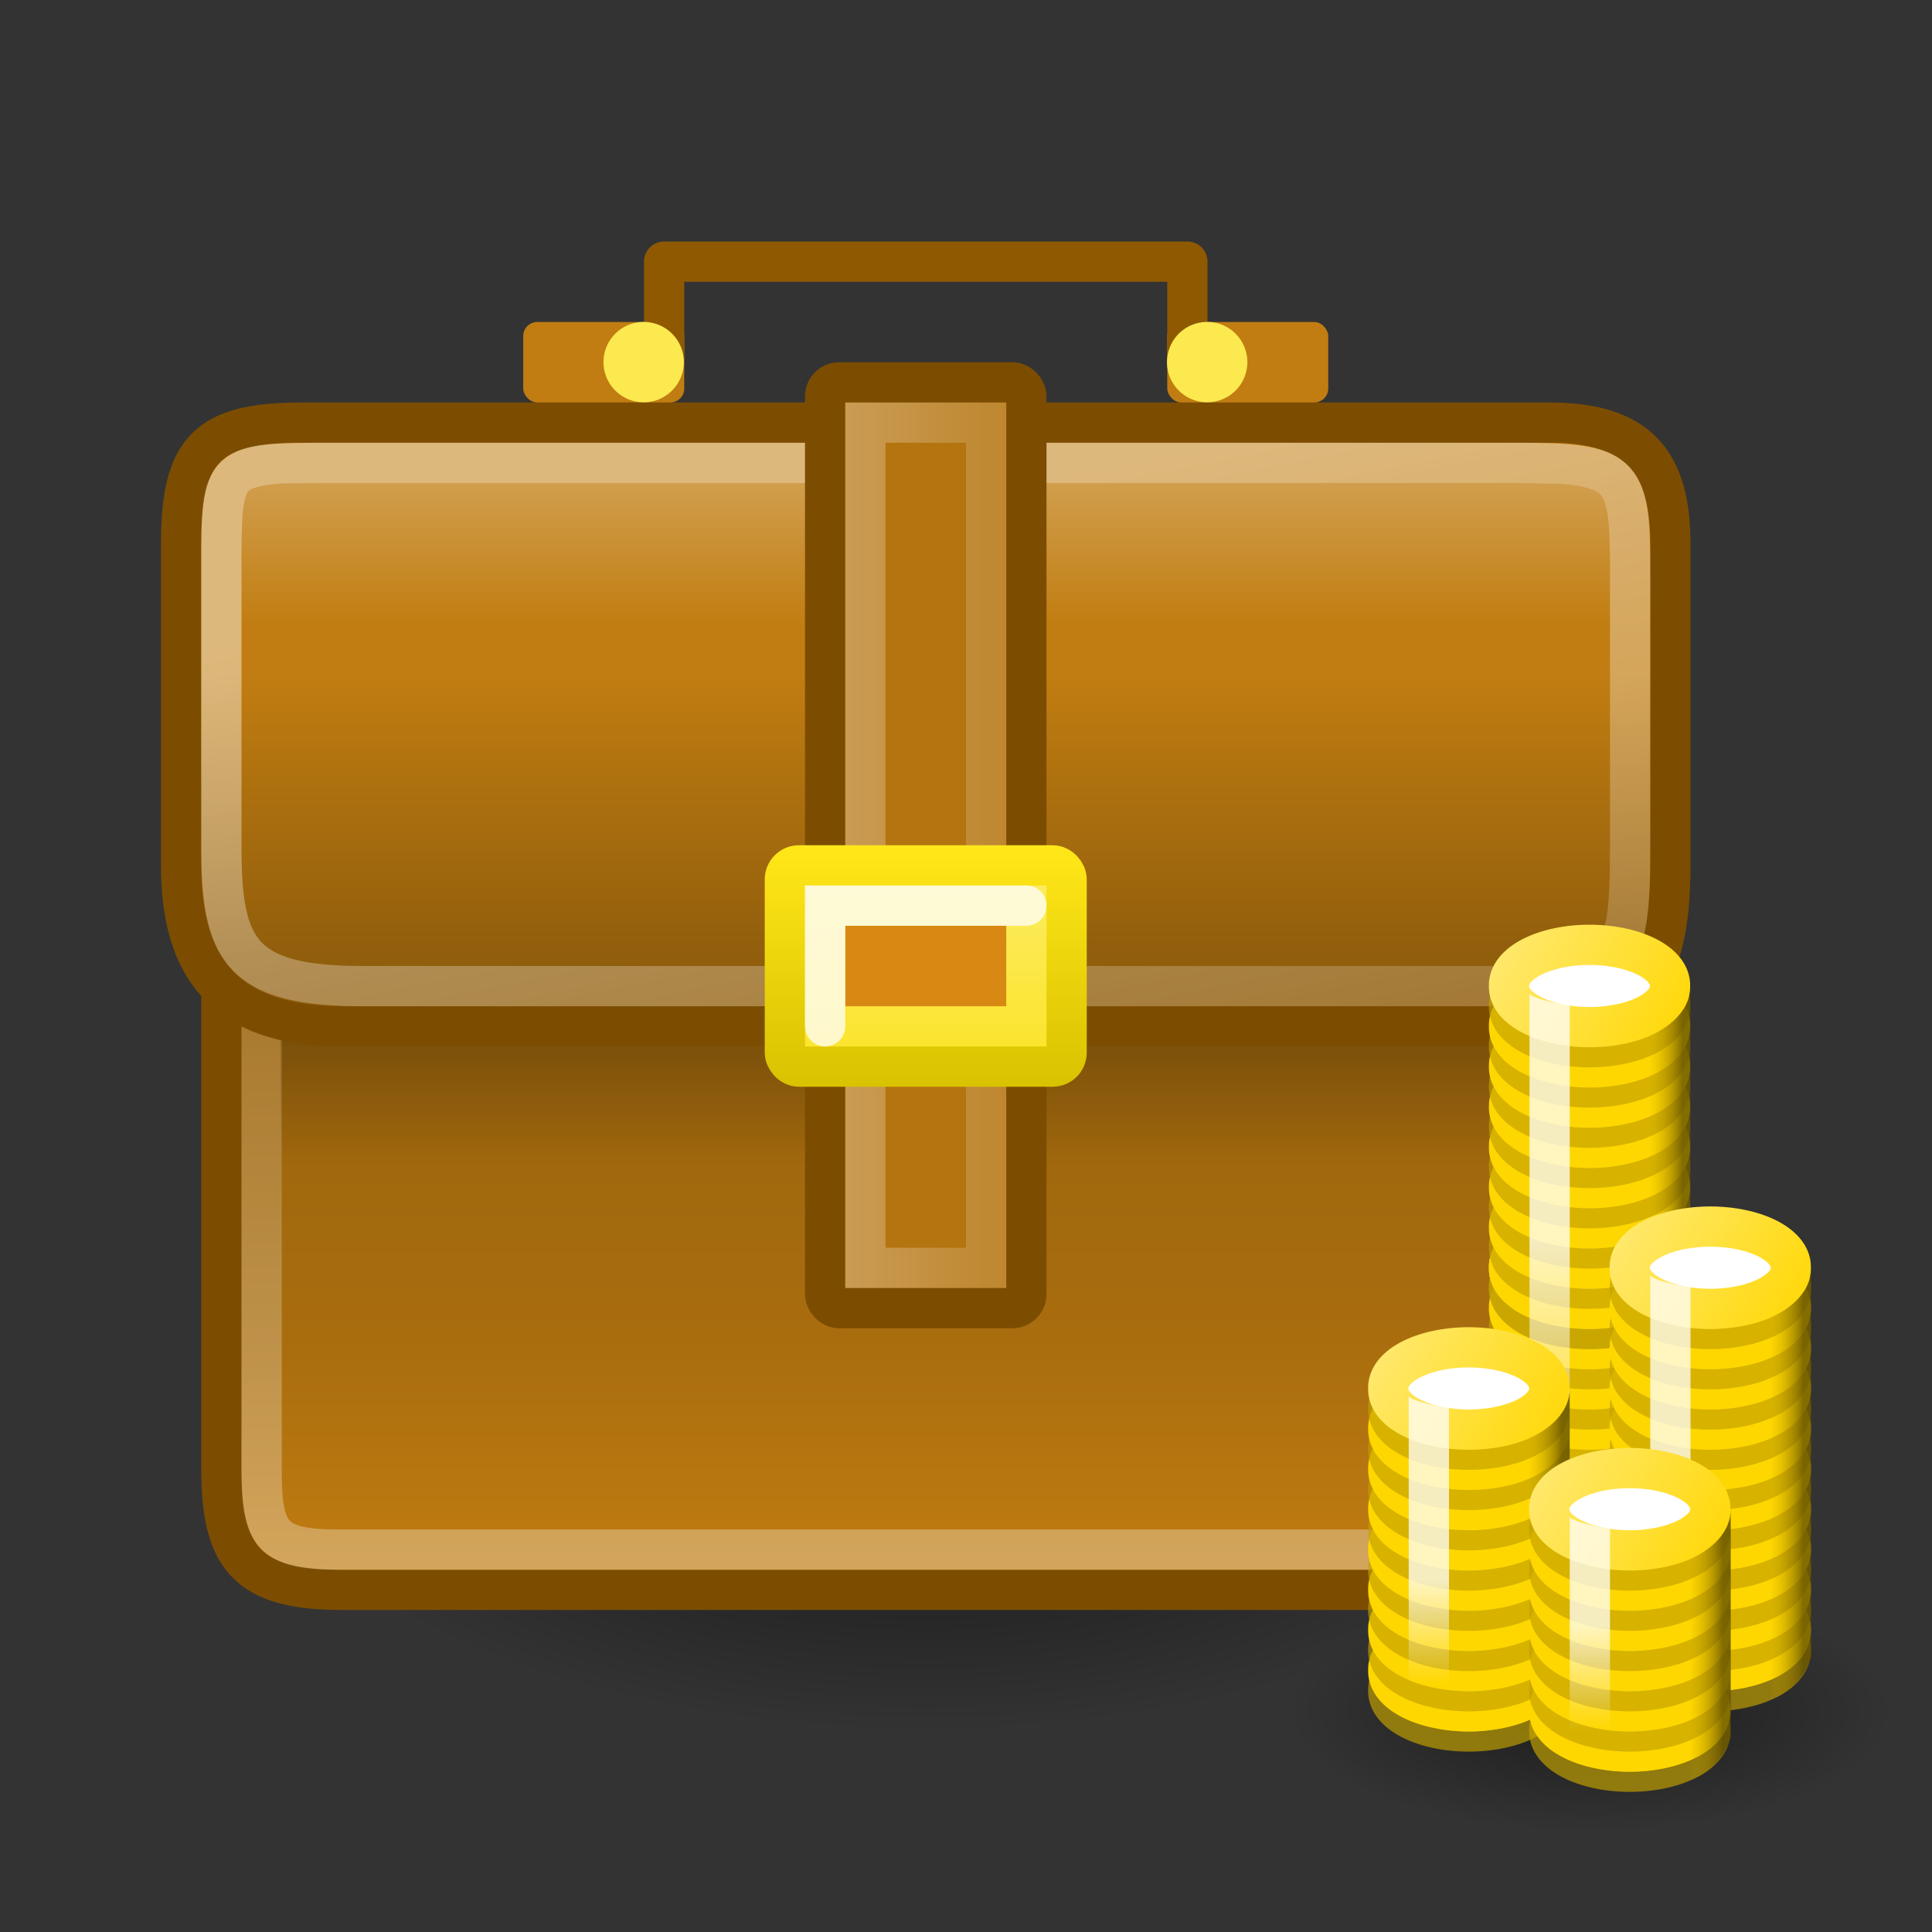 <?xml version="1.0" encoding="UTF-8" standalone="no"?>
<!-- Created with Inkscape (http://www.inkscape.org/) -->
<svg
   xmlns:dc="http://purl.org/dc/elements/1.1/"
   xmlns:cc="http://creativecommons.org/ns#"
   xmlns:rdf="http://www.w3.org/1999/02/22-rdf-syntax-ns#"
   xmlns:svg="http://www.w3.org/2000/svg"
   xmlns="http://www.w3.org/2000/svg"
   xmlns:xlink="http://www.w3.org/1999/xlink"
   xmlns:sodipodi="http://sodipodi.sourceforge.net/DTD/sodipodi-0.dtd"
   xmlns:inkscape="http://www.inkscape.org/namespaces/inkscape"
   width="48px"
   height="48px"
   id="svg2816"
   version="1.1"
   inkscape:version="0.46"
   sodipodi:docname="business-commerce.svg"
   inkscape:export-filename="C:\Documents and Settings\StarkC\My Documents\My Dropbox\icons\business-commerce.png"
   inkscape:export-xdpi="90"
   inkscape:export-ydpi="90"
   sodipodi:version="0.32"
   inkscape:output_extension="org.inkscape.output.svg.inkscape">
  <rect width="100%" height="100%" fill="#333333" stroke="none"/>
  <defs
     id="defs2818">
    <linearGradient
       id="linearGradient6696">
      <stop
         id="stop6698"
         offset="0"
         style="stop-color:#c17d11;stop-opacity:1;" />
      <stop
         style="stop-color:#a96d0e;stop-opacity:1;"
         offset="0.324"
         id="stop6702" />
      <stop
         id="stop6700"
         offset="1"
         style="stop-color:#915e0c;stop-opacity:1;" />
    </linearGradient>
    <linearGradient
       id="linearGradient6688">
      <stop
         style="stop-color:#c17d11;stop-opacity:1;"
         offset="0"
         id="stop6690" />
      <stop
         style="stop-color:#c17d11;stop-opacity:1;"
         offset="1"
         id="stop6692" />
    </linearGradient>
    <linearGradient
       id="linearGradient6672">
      <stop
         style="stop-color:#000000;stop-opacity:0.619;"
         offset="0"
         id="stop6674" />
      <stop
         style="stop-color:#000000;stop-opacity:0;"
         offset="1"
         id="stop6676" />
    </linearGradient>
    <linearGradient
       id="linearGradient6666">
      <stop
         style="stop-color:#656565;stop-opacity:1;"
         offset="0"
         id="stop6668" />
      <stop
         style="stop-color:#ffffff;stop-opacity:0;"
         offset="1"
         id="stop6670" />
    </linearGradient>
    <linearGradient
       id="linearGradient6656"
       inkscape:collect="always">
      <stop
         id="stop6658"
         offset="0"
         style="stop-color:#ffffff;stop-opacity:1;" />
      <stop
         id="stop6660"
         offset="1"
         style="stop-color:#ffffff;stop-opacity:0;" />
    </linearGradient>
    <linearGradient
       id="linearGradient6636">
      <stop
         style="stop-color:#c17d11;stop-opacity:1;"
         offset="0"
         id="stop6638" />
      <stop
         style="stop-color:#915e0c;stop-opacity:1;"
         offset="1"
         id="stop6640" />
    </linearGradient>
    <inkscape:perspective
       sodipodi:type="inkscape:persp3d"
       inkscape:vp_x="0 : 24 : 1"
       inkscape:vp_y="0 : 1000 : 0"
       inkscape:vp_z="48 : 24 : 1"
       inkscape:persp3d-origin="24 : 16 : 1"
       id="perspective6750" />
    <linearGradient
       id="linearGradient6805">
      <stop
         style="stop-color:#ffea78;stop-opacity:1;"
         offset="0"
         id="stop6807" />
      <stop
         style="stop-color:#ffd700;stop-opacity:1;"
         offset="1"
         id="stop6809" />
    </linearGradient>
    <linearGradient
       id="linearGradient6799">
      <stop
         id="stop6801"
         offset="0"
         style="stop-color:#5a4900;stop-opacity:1;" />
      <stop
         id="stop6803"
         offset="1"
         style="stop-color:#c4a000;stop-opacity:0.062;" />
    </linearGradient>
    <linearGradient
       id="linearGradient6705">
      <stop
         style="stop-color:#fff77e;stop-opacity:1;"
         offset="0"
         id="stop6707" />
      <stop
         style="stop-color:#fff6ac;stop-opacity:0;"
         offset="1"
         id="stop6709" />
    </linearGradient>
    <linearGradient
       id="linearGradient10480">
      <stop
         style="stop-color:#fded6d;stop-opacity:1;"
         offset="0"
         id="stop10482" />
      <stop
         style="stop-color:#fbe321;stop-opacity:1;"
         offset="1"
         id="stop10484" />
    </linearGradient>
    <linearGradient
       id="linearGradient10472">
      <stop
         style="stop-color:#d9c200;stop-opacity:1;"
         offset="0"
         id="stop10474" />
      <stop
         style="stop-color:#ffe719;stop-opacity:1;"
         offset="1"
         id="stop10476" />
    </linearGradient>
    <linearGradient
       inkscape:collect="always"
       id="linearGradient10464">
      <stop
         style="stop-color:#ffffff;stop-opacity:1;"
         offset="0"
         id="stop10466" />
      <stop
         style="stop-color:#ffffff;stop-opacity:0;"
         offset="1"
         id="stop10468" />
    </linearGradient>
    <linearGradient
       inkscape:collect="always"
       id="linearGradient10456">
      <stop
         style="stop-color:#ffffff;stop-opacity:1;"
         offset="0"
         id="stop10458" />
      <stop
         style="stop-color:#ffffff;stop-opacity:0;"
         offset="1"
         id="stop10460" />
    </linearGradient>
    <linearGradient
       inkscape:collect="always"
       id="linearGradient9235">
      <stop
         style="stop-color:#ffffff;stop-opacity:1;"
         offset="0"
         id="stop9237" />
      <stop
         style="stop-color:#ffffff;stop-opacity:0;"
         offset="1"
         id="stop9239" />
    </linearGradient>
    <linearGradient
       id="linearGradient9223">
      <stop
         id="stop9225"
         offset="0"
         style="stop-color:#d6d61e;stop-opacity:1;" />
      <stop
         id="stop9227"
         offset="1"
         style="stop-color:#f1f159;stop-opacity:1;" />
    </linearGradient>
    <linearGradient
       id="linearGradient9217">
      <stop
         id="stop9219"
         offset="0"
         style="stop-color:#d7d719;stop-opacity:1;" />
      <stop
         id="stop9221"
         offset="1"
         style="stop-color:#f1f159;stop-opacity:1;" />
    </linearGradient>
    <linearGradient
       inkscape:collect="always"
       id="linearGradient8189">
      <stop
         style="stop-color:#ffffff;stop-opacity:1;"
         offset="0"
         id="stop8191" />
      <stop
         style="stop-color:#ffffff;stop-opacity:0;"
         offset="1"
         id="stop8193" />
    </linearGradient>
    <linearGradient
       id="linearGradient8145">
      <stop
         id="stop8147"
         offset="0"
         style="stop-color:#fcaf3e;stop-opacity:1;" />
      <stop
         id="stop8149"
         offset="1"
         style="stop-color:#da8103;stop-opacity:1;" />
    </linearGradient>
    <linearGradient
       id="linearGradient8056">
      <stop
         id="stop8058"
         offset="0"
         style="stop-color:#ec8c03;stop-opacity:1;" />
      <stop
         style="stop-color:#fcaf3e;stop-opacity:1;"
         offset="0.542"
         id="stop8062" />
      <stop
         id="stop8060"
         offset="1"
         style="stop-color:#da8103;stop-opacity:1;" />
    </linearGradient>
    <linearGradient
       id="linearGradient8008">
      <stop
         style="stop-color:#fcaf3e;stop-opacity:1;"
         offset="0"
         id="stop8010" />
      <stop
         style="stop-color:#da8103;stop-opacity:1;"
         offset="1"
         id="stop8012" />
    </linearGradient>
    <linearGradient
       id="linearGradient8145-0">
      <stop
         id="stop8147-3"
         offset="0"
         style="stop-color:#fcaf3e;stop-opacity:1;" />
      <stop
         id="stop8149-6"
         offset="1"
         style="stop-color:#da8103;stop-opacity:1;" />
    </linearGradient>
    <linearGradient
       id="linearGradient8358-8-7-2">
      <stop
         style="stop-color:#d3d318;stop-opacity:1;"
         offset="0"
         id="stop8360-6-8-0" />
      <stop
         style="stop-color:#f1f159;stop-opacity:1;"
         offset="1"
         id="stop8362-9-2-8" />
    </linearGradient>
    <linearGradient
       id="linearGradient8358-8-7-2-0">
      <stop
         style="stop-color:#dfdf19;stop-opacity:1;"
         offset="0"
         id="stop8360-6-8-0-2" />
      <stop
         style="stop-color:#f1f159;stop-opacity:1;"
         offset="1"
         id="stop8362-9-2-8-4" />
    </linearGradient>
    <linearGradient
       id="linearGradient9217-4">
      <stop
         id="stop9219-1"
         offset="0"
         style="stop-color:#d7d719;stop-opacity:1;" />
      <stop
         id="stop9221-2"
         offset="1"
         style="stop-color:#f1f159;stop-opacity:1;" />
    </linearGradient>
    <linearGradient
       id="linearGradient9223-8">
      <stop
         id="stop9225-2"
         offset="0"
         style="stop-color:#d6d61e;stop-opacity:1;" />
      <stop
         id="stop9227-2"
         offset="1"
         style="stop-color:#f1f159;stop-opacity:1;" />
    </linearGradient>
    <linearGradient
       id="linearGradient8358-8-7-2-0-5">
      <stop
         style="stop-color:#dfdf19;stop-opacity:1;"
         offset="0"
         id="stop8360-6-8-0-2-8" />
      <stop
         style="stop-color:#f1f159;stop-opacity:1;"
         offset="1"
         id="stop8362-9-2-8-4-3" />
    </linearGradient>
    <linearGradient
       id="linearGradient8358-8-7-2-2">
      <stop
         style="stop-color:#d3d318;stop-opacity:1;"
         offset="0"
         id="stop8360-6-8-0-8" />
      <stop
         style="stop-color:#f1f159;stop-opacity:1;"
         offset="1"
         id="stop8362-9-2-8-6" />
    </linearGradient>
    <linearGradient
       id="linearGradient9217-3">
      <stop
         id="stop9219-8"
         offset="0"
         style="stop-color:#d7d719;stop-opacity:1;" />
      <stop
         id="stop9221-7"
         offset="1"
         style="stop-color:#f1f159;stop-opacity:1;" />
    </linearGradient>
    <linearGradient
       id="linearGradient9223-7">
      <stop
         id="stop9225-8"
         offset="0"
         style="stop-color:#d6d61e;stop-opacity:1;" />
      <stop
         id="stop9227-5"
         offset="1"
         style="stop-color:#f1f159;stop-opacity:1;" />
    </linearGradient>
    <linearGradient
       id="linearGradient8358-8-7-2-0-3">
      <stop
         style="stop-color:#dfdf19;stop-opacity:1;"
         offset="0"
         id="stop8360-6-8-0-2-1" />
      <stop
         style="stop-color:#f1f159;stop-opacity:1;"
         offset="1"
         id="stop8362-9-2-8-4-0" />
    </linearGradient>
    <linearGradient
       id="linearGradient8358-8-7-2-0-5-6">
      <stop
         style="stop-color:#dfdf19;stop-opacity:1;"
         offset="0"
         id="stop8360-6-8-0-2-8-2" />
      <stop
         style="stop-color:#f1f159;stop-opacity:1;"
         offset="1"
         id="stop8362-9-2-8-4-3-0" />
    </linearGradient>
    <linearGradient
       inkscape:collect="always"
       id="linearGradient5236">
      <stop
         style="stop-color:#000000;stop-opacity:1;"
         offset="0"
         id="stop5238" />
      <stop
         style="stop-color:#000000;stop-opacity:0;"
         offset="1"
         id="stop5240" />
    </linearGradient>
    <radialGradient
       r="19"
       fy="33.25"
       fx="23.5"
       cy="33.25"
       cx="23.5"
       gradientTransform="matrix(1,0,0,0.803,0,6.562)"
       gradientUnits="userSpaceOnUse"
       id="radialGradient10374"
       xlink:href="#linearGradient5236"
       inkscape:collect="always" />
    <linearGradient
       inkscape:collect="always"
       id="linearGradient5236-7">
      <stop
         style="stop-color:#000000;stop-opacity:1;"
         offset="0"
         id="stop5238-8" />
      <stop
         style="stop-color:#000000;stop-opacity:0;"
         offset="1"
         id="stop5240-9" />
    </linearGradient>
    <radialGradient
       r="19"
       fy="33.25"
       fx="23.5"
       cy="33.25"
       cx="23.5"
       gradientTransform="matrix(1,0,0,0.803,0,6.562)"
       gradientUnits="userSpaceOnUse"
       id="radialGradient10412"
       xlink:href="#linearGradient5236-7"
       inkscape:collect="always" />
    <linearGradient
       inkscape:collect="always"
       xlink:href="#linearGradient8145-0"
       id="linearGradient10436"
       gradientUnits="userSpaceOnUse"
       gradientTransform="matrix(0.6,0,0,1.235,8.6,1.44e-6)"
       x1="24"
       y1="15.193"
       x2="24"
       y2="26" />
    <linearGradient
       inkscape:collect="always"
       xlink:href="#linearGradient8189"
       id="linearGradient10438"
       gradientUnits="userSpaceOnUse"
       gradientTransform="matrix(1,0,0,1.4,-1,-2.8)"
       x1="20.319"
       y1="14.887"
       x2="29.433"
       y2="14.887" />
    <linearGradient
       inkscape:collect="always"
       xlink:href="#linearGradient8145"
       id="linearGradient10441"
       gradientUnits="userSpaceOnUse"
       gradientTransform="matrix(1,0,0,1.353,-1,-2)"
       x1="24"
       y1="15.193"
       x2="24"
       y2="26" />
    <linearGradient
       inkscape:collect="always"
       xlink:href="#linearGradient8008"
       id="linearGradient10450"
       gradientUnits="userSpaceOnUse"
       gradientTransform="translate(0,5)"
       x1="23"
       y1="13"
       x2="23"
       y2="21" />
    <linearGradient
       inkscape:collect="always"
       xlink:href="#linearGradient8056"
       id="linearGradient10454"
       gradientUnits="userSpaceOnUse"
       gradientTransform="translate(-1,5)"
       x1="24"
       y1="35"
       x2="24"
       y2="18.735" />
    <linearGradient
       inkscape:collect="always"
       xlink:href="#linearGradient10456"
       id="linearGradient10462"
       x1="20.059"
       y1="11"
       x2="25.134"
       y2="36.353"
       gradientUnits="userSpaceOnUse" />
    <linearGradient
       inkscape:collect="always"
       xlink:href="#linearGradient10464"
       id="linearGradient10470"
       x1="20.199"
       y1="36.517"
       x2="20.199"
       y2="24.475"
       gradientUnits="userSpaceOnUse" />
    <linearGradient
       inkscape:collect="always"
       xlink:href="#linearGradient10472"
       id="linearGradient10478"
       x1="23"
       y1="27"
       x2="23"
       y2="21"
       gradientUnits="userSpaceOnUse" />
    <linearGradient
       inkscape:collect="always"
       xlink:href="#linearGradient10480"
       id="linearGradient10488"
       gradientUnits="userSpaceOnUse"
       x1="27"
       y1="21"
       x2="27"
       y2="27" />
    <linearGradient
       inkscape:collect="always"
       xlink:href="#linearGradient6805"
       id="linearGradient7242"
       gradientUnits="userSpaceOnUse"
       x1="53.182"
       y1="21.997"
       x2="58.227"
       y2="25.024" />
    <linearGradient
       inkscape:collect="always"
       xlink:href="#linearGradient6799"
       id="linearGradient7244"
       gradientUnits="userSpaceOnUse"
       gradientTransform="matrix(-1,0,0,0.754,109,0.308)"
       x1="42.195"
       y1="33.403"
       x2="43.001"
       y2="33.403" />
    <linearGradient
       inkscape:collect="always"
       xlink:href="#linearGradient6805"
       id="linearGradient7246"
       gradientUnits="userSpaceOnUse"
       x1="53.182"
       y1="21.997"
       x2="58.227"
       y2="25.024" />
    <linearGradient
       inkscape:collect="always"
       xlink:href="#linearGradient9235"
       id="linearGradient7248"
       gradientUnits="userSpaceOnUse"
       gradientTransform="matrix(1,0,0,0.754,21,-6.405)"
       x1="42.044"
       y1="35.43"
       x2="42.044"
       y2="44.956" />
    <linearGradient
       inkscape:collect="always"
       xlink:href="#linearGradient6799"
       id="linearGradient7250"
       gradientUnits="userSpaceOnUse"
       gradientTransform="matrix(-1,0,0,0.754,109,-6.692)"
       x1="42.195"
       y1="33.403"
       x2="43.001"
       y2="33.403" />
    <linearGradient
       inkscape:collect="always"
       xlink:href="#linearGradient6805"
       id="linearGradient7252"
       gradientUnits="userSpaceOnUse"
       x1="53.182"
       y1="21.997"
       x2="58.227"
       y2="25.024" />
    <linearGradient
       inkscape:collect="always"
       xlink:href="#linearGradient9235"
       id="linearGradient7254"
       gradientUnits="userSpaceOnUse"
       gradientTransform="matrix(1,0,0,0.754,12,3.095)"
       x1="42.044"
       y1="33.403"
       x2="42.044"
       y2="36.82" />
    <linearGradient
       inkscape:collect="always"
       xlink:href="#linearGradient6799"
       id="linearGradient7256"
       gradientUnits="userSpaceOnUse"
       gradientTransform="matrix(-1,0,0,0.754,100,2.808)"
       x1="42.195"
       y1="33.403"
       x2="43.001"
       y2="33.403" />
    <linearGradient
       inkscape:collect="always"
       xlink:href="#linearGradient6805"
       id="linearGradient7258"
       gradientUnits="userSpaceOnUse"
       x1="53.182"
       y1="21.997"
       x2="58.227"
       y2="25.024" />
    <linearGradient
       inkscape:collect="always"
       xlink:href="#linearGradient9235"
       id="linearGradient7260"
       gradientUnits="userSpaceOnUse"
       gradientTransform="matrix(1,0,0,0.754,18,1.095)"
       x1="42.044"
       y1="33.403"
       x2="42.044"
       y2="36.82" />
    <linearGradient
       inkscape:collect="always"
       xlink:href="#linearGradient6799"
       id="linearGradient7262"
       gradientUnits="userSpaceOnUse"
       gradientTransform="matrix(-1,0,0,0.754,106,0.808)"
       x1="42.195"
       y1="33.403"
       x2="43.001"
       y2="33.403" />
    <linearGradient
       inkscape:collect="always"
       xlink:href="#linearGradient6805"
       id="linearGradient7380"
       gradientUnits="userSpaceOnUse"
       x1="53.182"
       y1="21.997"
       x2="58.227"
       y2="25.024" />
    <linearGradient
       inkscape:collect="always"
       xlink:href="#linearGradient9235"
       id="linearGradient7382"
       gradientUnits="userSpaceOnUse"
       gradientTransform="matrix(1,0,0,0.754,12,3.095)"
       x1="42.044"
       y1="30.89"
       x2="42.044"
       y2="34.349" />
    <linearGradient
       inkscape:collect="always"
       xlink:href="#linearGradient6799"
       id="linearGradient7384"
       gradientUnits="userSpaceOnUse"
       gradientTransform="matrix(-1,0,0,0.754,100,2.808)"
       x1="42.195"
       y1="33.403"
       x2="43.001"
       y2="33.403" />
    <radialGradient
       inkscape:collect="always"
       xlink:href="#linearGradient5236"
       id="radialGradient7614"
       gradientUnits="userSpaceOnUse"
       gradientTransform="matrix(1,0,0,0.803,0,6.562)"
       cx="23.5"
       cy="33.25"
       fx="23.5"
       fy="33.25"
       r="19" />
    <linearGradient
       inkscape:collect="always"
       xlink:href="#linearGradient8056"
       id="linearGradient7616"
       gradientUnits="userSpaceOnUse"
       gradientTransform="translate(-1,5)"
       x1="24"
       y1="35"
       x2="24"
       y2="18.735" />
    <linearGradient
       inkscape:collect="always"
       xlink:href="#linearGradient8008"
       id="linearGradient7618"
       gradientUnits="userSpaceOnUse"
       gradientTransform="translate(0,5)"
       x1="23"
       y1="13"
       x2="23"
       y2="21" />
    <linearGradient
       inkscape:collect="always"
       xlink:href="#linearGradient10464"
       id="linearGradient7620"
       gradientUnits="userSpaceOnUse"
       x1="20.199"
       y1="36.517"
       x2="20.199"
       y2="24.475" />
    <linearGradient
       inkscape:collect="always"
       xlink:href="#linearGradient10456"
       id="linearGradient7622"
       gradientUnits="userSpaceOnUse"
       x1="20.059"
       y1="11"
       x2="25.134"
       y2="36.353" />
    <linearGradient
       inkscape:collect="always"
       xlink:href="#linearGradient8145"
       id="linearGradient7624"
       gradientUnits="userSpaceOnUse"
       gradientTransform="matrix(1,0,0,1.353,-1,-2)"
       x1="24"
       y1="15.193"
       x2="24"
       y2="26" />
    <linearGradient
       inkscape:collect="always"
       xlink:href="#linearGradient8145-0"
       id="linearGradient7626"
       gradientUnits="userSpaceOnUse"
       gradientTransform="matrix(0.6,0,0,1.235,8.6,1.44e-6)"
       x1="24"
       y1="15.193"
       x2="24"
       y2="26" />
    <linearGradient
       inkscape:collect="always"
       xlink:href="#linearGradient8189"
       id="linearGradient7628"
       gradientUnits="userSpaceOnUse"
       gradientTransform="matrix(1,0,0,1.4,-1,-2.8)"
       x1="20.319"
       y1="14.887"
       x2="29.433"
       y2="14.887" />
    <linearGradient
       inkscape:collect="always"
       xlink:href="#linearGradient10480"
       id="linearGradient7630"
       gradientUnits="userSpaceOnUse"
       x1="27"
       y1="21"
       x2="27"
       y2="27" />
    <linearGradient
       inkscape:collect="always"
       xlink:href="#linearGradient10472"
       id="linearGradient7632"
       gradientUnits="userSpaceOnUse"
       x1="23"
       y1="27"
       x2="23"
       y2="21" />
    <radialGradient
       inkscape:collect="always"
       xlink:href="#linearGradient5236-7"
       id="radialGradient7634"
       gradientUnits="userSpaceOnUse"
       gradientTransform="matrix(1,0,0,0.803,0,6.562)"
       cx="23.5"
       cy="33.25"
       fx="23.5"
       fy="33.25"
       r="19" />
    <linearGradient
       inkscape:collect="always"
       xlink:href="#linearGradient6805"
       id="linearGradient7636"
       gradientUnits="userSpaceOnUse"
       x1="53.182"
       y1="21.997"
       x2="58.227"
       y2="25.024" />
    <linearGradient
       inkscape:collect="always"
       xlink:href="#linearGradient6799"
       id="linearGradient7638"
       gradientUnits="userSpaceOnUse"
       gradientTransform="matrix(-1,0,0,0.754,109,0.308)"
       x1="42.195"
       y1="33.403"
       x2="43.001"
       y2="33.403" />
    <linearGradient
       inkscape:collect="always"
       xlink:href="#linearGradient6805"
       id="linearGradient7640"
       gradientUnits="userSpaceOnUse"
       x1="53.182"
       y1="21.997"
       x2="58.227"
       y2="25.024" />
    <linearGradient
       inkscape:collect="always"
       xlink:href="#linearGradient9235"
       id="linearGradient7642"
       gradientUnits="userSpaceOnUse"
       gradientTransform="matrix(1,0,0,0.754,21,-6.405)"
       x1="42.044"
       y1="35.43"
       x2="42.044"
       y2="44.956" />
    <linearGradient
       inkscape:collect="always"
       xlink:href="#linearGradient6799"
       id="linearGradient7644"
       gradientUnits="userSpaceOnUse"
       gradientTransform="matrix(-1,0,0,0.754,109,-6.692)"
       x1="42.195"
       y1="33.403"
       x2="43.001"
       y2="33.403" />
    <linearGradient
       inkscape:collect="always"
       xlink:href="#linearGradient6805"
       id="linearGradient7646"
       gradientUnits="userSpaceOnUse"
       x1="53.182"
       y1="21.997"
       x2="58.227"
       y2="25.024" />
    <linearGradient
       inkscape:collect="always"
       xlink:href="#linearGradient9235"
       id="linearGradient7648"
       gradientUnits="userSpaceOnUse"
       gradientTransform="matrix(1,0,0,0.754,12,3.095)"
       x1="42.044"
       y1="33.403"
       x2="42.044"
       y2="36.82" />
    <linearGradient
       inkscape:collect="always"
       xlink:href="#linearGradient6799"
       id="linearGradient7650"
       gradientUnits="userSpaceOnUse"
       gradientTransform="matrix(-1,0,0,0.754,100,2.808)"
       x1="42.195"
       y1="33.403"
       x2="43.001"
       y2="33.403" />
    <linearGradient
       inkscape:collect="always"
       xlink:href="#linearGradient6805"
       id="linearGradient7652"
       gradientUnits="userSpaceOnUse"
       x1="53.182"
       y1="21.997"
       x2="58.227"
       y2="25.024" />
    <linearGradient
       inkscape:collect="always"
       xlink:href="#linearGradient9235"
       id="linearGradient7654"
       gradientUnits="userSpaceOnUse"
       gradientTransform="matrix(1,0,0,0.754,18,1.095)"
       x1="42.044"
       y1="33.403"
       x2="42.044"
       y2="36.82" />
    <linearGradient
       inkscape:collect="always"
       xlink:href="#linearGradient6799"
       id="linearGradient7656"
       gradientUnits="userSpaceOnUse"
       gradientTransform="matrix(-1,0,0,0.754,106,0.808)"
       x1="42.195"
       y1="33.403"
       x2="43.001"
       y2="33.403" />
    <linearGradient
       inkscape:collect="always"
       xlink:href="#linearGradient6805"
       id="linearGradient7658"
       gradientUnits="userSpaceOnUse"
       x1="53.182"
       y1="21.997"
       x2="58.227"
       y2="25.024" />
    <linearGradient
       inkscape:collect="always"
       xlink:href="#linearGradient9235"
       id="linearGradient7660"
       gradientUnits="userSpaceOnUse"
       gradientTransform="matrix(1,0,0,0.754,12,3.095)"
       x1="42.044"
       y1="30.89"
       x2="42.044"
       y2="34.349" />
    <linearGradient
       inkscape:collect="always"
       xlink:href="#linearGradient6799"
       id="linearGradient7662"
       gradientUnits="userSpaceOnUse"
       gradientTransform="matrix(-1,0,0,0.754,100,2.808)"
       x1="42.195"
       y1="33.403"
       x2="43.001"
       y2="33.403" />
    <radialGradient
       inkscape:collect="always"
       xlink:href="#linearGradient5236"
       id="radialGradient7775"
       gradientUnits="userSpaceOnUse"
       gradientTransform="matrix(1,0,0,0.803,0,6.562)"
       cx="23.5"
       cy="33.25"
       fx="23.5"
       fy="33.25"
       r="19" />
    <linearGradient
       inkscape:collect="always"
       xlink:href="#linearGradient8056"
       id="linearGradient7777"
       gradientUnits="userSpaceOnUse"
       gradientTransform="translate(-1,5)"
       x1="24"
       y1="35"
       x2="24"
       y2="18.735" />
    <linearGradient
       inkscape:collect="always"
       xlink:href="#linearGradient8008"
       id="linearGradient7779"
       gradientUnits="userSpaceOnUse"
       gradientTransform="translate(0,5)"
       x1="23"
       y1="13"
       x2="23"
       y2="21" />
    <linearGradient
       inkscape:collect="always"
       xlink:href="#linearGradient10464"
       id="linearGradient7781"
       gradientUnits="userSpaceOnUse"
       x1="20.199"
       y1="36.517"
       x2="20.199"
       y2="24.475" />
    <linearGradient
       inkscape:collect="always"
       xlink:href="#linearGradient10456"
       id="linearGradient7783"
       gradientUnits="userSpaceOnUse"
       x1="20.059"
       y1="11"
       x2="25.134"
       y2="36.353" />
    <linearGradient
       inkscape:collect="always"
       xlink:href="#linearGradient8145"
       id="linearGradient7785"
       gradientUnits="userSpaceOnUse"
       gradientTransform="matrix(1,0,0,1.353,-1,-2)"
       x1="24"
       y1="15.193"
       x2="24"
       y2="26" />
    <linearGradient
       inkscape:collect="always"
       xlink:href="#linearGradient8145-0"
       id="linearGradient7787"
       gradientUnits="userSpaceOnUse"
       gradientTransform="matrix(0.6,0,0,1.235,8.6,1.44e-6)"
       x1="24"
       y1="15.193"
       x2="24"
       y2="26" />
    <linearGradient
       inkscape:collect="always"
       xlink:href="#linearGradient8189"
       id="linearGradient7789"
       gradientUnits="userSpaceOnUse"
       gradientTransform="matrix(1,0,0,1.4,-1,-2.8)"
       x1="20.319"
       y1="14.887"
       x2="29.433"
       y2="14.887" />
    <linearGradient
       inkscape:collect="always"
       xlink:href="#linearGradient10480"
       id="linearGradient7791"
       gradientUnits="userSpaceOnUse"
       x1="27"
       y1="21"
       x2="27"
       y2="27" />
    <linearGradient
       inkscape:collect="always"
       xlink:href="#linearGradient10472"
       id="linearGradient7793"
       gradientUnits="userSpaceOnUse"
       x1="23"
       y1="27"
       x2="23"
       y2="21" />
    <radialGradient
       inkscape:collect="always"
       xlink:href="#linearGradient5236"
       id="radialGradient7828"
       gradientUnits="userSpaceOnUse"
       gradientTransform="matrix(1,0,0,0.803,0,6.562)"
       cx="23.5"
       cy="33.25"
       fx="23.5"
       fy="33.25"
       r="19" />
    <linearGradient
       inkscape:collect="always"
       xlink:href="#linearGradient10480"
       id="linearGradient5836"
       gradientUnits="userSpaceOnUse"
       x1="27"
       y1="21"
       x2="27"
       y2="27" />
    <linearGradient
       inkscape:collect="always"
       xlink:href="#linearGradient10472"
       id="linearGradient5838"
       gradientUnits="userSpaceOnUse"
       x1="23"
       y1="27"
       x2="23"
       y2="21" />
    <linearGradient
       inkscape:collect="always"
       xlink:href="#linearGradient8189"
       id="linearGradient5843"
       gradientUnits="userSpaceOnUse"
       gradientTransform="matrix(1,0,0,1.4,-1,-2.8)"
       x1="20.319"
       y1="14.887"
       x2="29.433"
       y2="14.887" />
    <linearGradient
       inkscape:collect="always"
       xlink:href="#linearGradient10456"
       id="linearGradient5854"
       gradientUnits="userSpaceOnUse"
       x1="20.487"
       y1="13.14"
       x2="25.134"
       y2="36.353" />
    <linearGradient
       inkscape:collect="always"
       xlink:href="#linearGradient10464"
       id="linearGradient5857"
       gradientUnits="userSpaceOnUse"
       x1="20.199"
       y1="49.42"
       x2="20.199"
       y2="14.141" />
    <linearGradient
       inkscape:collect="always"
       xlink:href="#linearGradient6636"
       id="linearGradient6642"
       x1="16.093"
       y1="16.744"
       x2="16.093"
       y2="23.723"
       gradientUnits="userSpaceOnUse" />
    <linearGradient
       inkscape:collect="always"
       xlink:href="#linearGradient6656"
       id="linearGradient6654"
       x1="11.576"
       y1="11.998"
       x2="11.576"
       y2="15.502"
       gradientUnits="userSpaceOnUse" />
    <linearGradient
       inkscape:collect="always"
       xlink:href="#linearGradient6672"
       id="linearGradient6678"
       x1="16.141"
       y1="25.679"
       x2="16.141"
       y2="29.005"
       gradientUnits="userSpaceOnUse" />
    <linearGradient
       inkscape:collect="always"
       xlink:href="#linearGradient6696"
       id="linearGradient6694"
       x1="15.395"
       y1="39.363"
       x2="15.395"
       y2="20.46"
       gradientUnits="userSpaceOnUse" />
  </defs>
  <sodipodi:namedview
     id="base"
     pagecolor="#ffffff"
     bordercolor="#666666"
     borderopacity="1.0"
     inkscape:pageopacity="0.0"
     inkscape:pageshadow="2"
     inkscape:zoom="1"
     inkscape:cx="24"
     inkscape:cy="24"
     inkscape:current-layer="layer1"
     showgrid="false"
     inkscape:grid-bbox="true"
     inkscape:document-units="px"
     inkscape:window-width="1024"
     inkscape:window-height="553"
     inkscape:window-x="-4"
     inkscape:window-y="22"
     inkscape:window-maximized="1"
     inkscape:snap-grids="true"
     inkscape:showpageshadow="false"
     showguides="true"
     inkscape:guide-bbox="true">
    <inkscape:grid
       type="xygrid"
       id="grid7173"
       empspacing="5"
       visible="true"
       enabled="true"
       snapvisiblegridlinesonly="true" />
  </sodipodi:namedview>
  <g
     id="layer1"
     inkscape:label="Layer 1"
     inkscape:groupmode="layer">
    <g
       id="g6556">
      <path
         transform="matrix(0.895,0,0,0.525,1.974,17.557)"
         d="M 42.5,33.25 A 19,15.25 0 1 1 4.5,33.25 A 19,15.25 0 1 1 42.5,33.25 z"
         sodipodi:ry="15.25"
         sodipodi:rx="19"
         sodipodi:cy="33.25"
         sodipodi:cx="23.5"
         id="path5234"
         style="opacity:0.65;fill:url(#radialGradient7828);fill-opacity:1;fill-rule:evenodd;stroke:none;stroke-width:1;marker:none;visibility:visible;display:inline;overflow:visible"
         sodipodi:type="arc" />
      <path
         sodipodi:nodetypes="ccccccc"
         id="rect7175-1"
         d="M 40.5,15.5 L 40.5,36.5 C 40.5,38.464 39.697,39.5 37.5,39.5 L 8.5,39.5 C 6.173,39.5 5.5,38.733 5.5,36.5 L 5.5,15.5 L 40.5,15.5 z"
         style="fill:url(#linearGradient6694);fill-opacity:1;stroke:#7c4d01;stroke-width:1;stroke-miterlimit:4;stroke-dasharray:none;stroke-opacity:1" />
      <path
         sodipodi:nodetypes="ccsccccc"
         id="path6662"
         d="M 8.293,31.511 L 39.369,31.511 C 39.962,31.471 40.414,31.449 40.636,31.297 C 40.873,31.137 40.936,30.786 40.969,29.933 L 40.969,24.011 L 6.969,24.011 L 6.969,30.468 C 7.067,31.497 7.008,31.429 8.293,31.511 z"
         style="opacity:0.35;fill:url(#linearGradient6678);fill-opacity:1;stroke:none;stroke-width:1;stroke-linejoin:round;stroke-miterlimit:4;stroke-dasharray:none;stroke-opacity:1" />
      <path
         sodipodi:nodetypes="ccccccc"
         id="rect7175-1-4"
         d="M 6.5,16.5 L 39.5,16.5 L 39.5,36.5 C 39.5,37.86 39.217,38.5 37.427,38.5 L 8.427,38.5 C 6.721,38.5 6.5,38.127 6.5,36.5 L 6.5,16.5 z"
         style="opacity:0.45;fill:none;stroke:url(#linearGradient5857);stroke-width:1;stroke-miterlimit:4;stroke-dasharray:none;stroke-opacity:1" />
      <path
         sodipodi:nodetypes="ccccccccc"
         id="rect7175"
         d="M 7.5,10.5 L 38.5,10.5 C 40.697,10.5 41.5,11.476 41.5,13.5 L 41.5,21.5 C 41.5,24.666 40.494,25.5 37.5,25.5 L 8.5,25.5 C 5.49,25.5 4.5,23.933 4.5,21.5 L 4.5,13.5 C 4.5,11.153 5.168,10.5 7.5,10.5 z"
         style="fill:url(#linearGradient6642);fill-opacity:1;stroke:#7c4d01;stroke-width:1;stroke-miterlimit:4;stroke-dasharray:none;stroke-opacity:1" />
      <path
         sodipodi:nodetypes="ccccccccc"
         id="rect7175-7"
         d="M 8.338,11.5 L 37.662,11.5 C 40.3,11.5 40.5,11.689 40.5,14.1 L 40.5,21.033 C 40.5,24.039 40.263,24.5 37.036,24.5 L 9.006,24.5 C 5.932,24.5 5.5,23.566 5.5,21.033 L 5.5,14.1 C 5.5,11.485 5.493,11.5 8.338,11.5 z"
         style="opacity:0.45;fill:none;stroke:url(#linearGradient5854);stroke-width:1;stroke-miterlimit:4;stroke-dasharray:none;stroke-opacity:1" />
      <rect
         ry="0.348"
         rx="0.348"
         y="8"
         x="13"
         height="2"
         width="4"
         id="rect8082"
         style="fill:#c17d11;stroke:none" />
      <rect
         ry="0.348"
         rx="0.348"
         y="8"
         x="29"
         height="2"
         width="4"
         id="rect8082-2"
         style="fill:#c17d11;stroke:none" />
      <path
         sodipodi:nodetypes="ccccc"
         id="path8106"
         d="M 16.5,8.5 C 16.5,8.5 16.5,6.5 16.5,6.5 L 23,6.5 L 29.5,6.5 L 29.5,8.5"
         style="fill:none;stroke:#8f5902;stroke-width:1;stroke-linecap:square;stroke-linejoin:round;stroke-miterlimit:4;stroke-dasharray:none;stroke-opacity:1" />
      <path
         transform="matrix(0.245,0,0,0.245,11.538,6.918)"
         d="M 20.217,8.484 A 2.037,2.037 0 1 1 16.142,8.484 A 2.037,2.037 0 1 1 20.217,8.484 z"
         sodipodi:ry="2.0373631"
         sodipodi:rx="2.0373631"
         sodipodi:cy="8.4841118"
         sodipodi:cx="18.179548"
         id="path8110"
         style="fill:#edd400;stroke:#fce94f;stroke-width:4.075;stroke-linecap:square;stroke-miterlimit:4;stroke-dasharray:none;stroke-opacity:1"
         sodipodi:type="arc" />
      <path
         transform="matrix(0.245,0,0,0.245,25.538,6.918)"
         d="M 20.217,8.484 A 2.037,2.037 0 1 1 16.142,8.484 A 2.037,2.037 0 1 1 20.217,8.484 z"
         sodipodi:ry="2.0373631"
         sodipodi:rx="2.0373631"
         sodipodi:cy="8.4841118"
         sodipodi:cx="18.179548"
         id="path8110-6"
         style="fill:#edd400;stroke:#fce94f;stroke-width:4.075;stroke-linecap:square;stroke-miterlimit:4;stroke-dasharray:none;stroke-opacity:1"
         sodipodi:type="arc" />
      <path
         sodipodi:nodetypes="ccsccccc"
         id="path6644"
         d="M 7.323,12 L 38.4,12 C 38.993,12.04 39.444,12.062 39.667,12.213 C 39.903,12.374 39.966,12.724 40,13.578 L 40,15.5 L 6,15.5 L 6,13.043 C 6.097,12.013 6.039,12.081 7.323,12 z"
         style="opacity:0.25;fill:url(#linearGradient6654);stroke:none;stroke-width:1;stroke-miterlimit:4;stroke-dasharray:none;stroke-opacity:1;stroke-linejoin:round;fill-opacity:1" />
      <rect
         ry="0.348"
         rx="0.348"
         y="9.5"
         x="20.5"
         height="23"
         width="5"
         id="rect8135"
         style="fill:#b4740f;fill-opacity:1;stroke:#7c4d01;stroke-width:1;stroke-linecap:square;stroke-miterlimit:4;stroke-dasharray:none;stroke-opacity:1" />
      <rect
         y="10.5"
         x="21.5"
         height="21"
         width="3"
         id="rect8135-2"
         style="opacity:0.35;fill:none;fill-opacity:1;stroke:url(#linearGradient5843);stroke-width:1;stroke-linecap:square;stroke-miterlimit:4;stroke-dasharray:none;stroke-opacity:1" />
      <rect
         ry="0.348"
         rx="0.348"
         y="21.5"
         x="19.5"
         height="5"
         width="7"
         id="rect8262"
         style="fill:url(#linearGradient5836);fill-opacity:1;stroke:url(#linearGradient5838);stroke-width:1;stroke-linecap:square;stroke-miterlimit:4;stroke-dasharray:none;stroke-opacity:1" />
      <rect
         ry="0"
         rx="0"
         y="23.5"
         x="21.5"
         height="1"
         width="3"
         id="rect8262-9"
         style="fill:none;fill-opacity:1;stroke:#d78914;stroke-width:1;stroke-linecap:square;stroke-miterlimit:4;stroke-dasharray:none;stroke-opacity:1" />
      <path
         sodipodi:nodetypes="ccc"
         id="path7386"
         d="M 25.5,22.5 L 20.5,22.5 L 20.5,25.5"
         style="opacity:0.75;fill:none;fill-rule:evenodd;stroke:#ffffff;stroke-width:1px;stroke-linecap:round;stroke-linejoin:miter;stroke-opacity:1" />
      <g
         id="g7388">
        <path
           sodipodi:type="arc"
           style="opacity:0.45;fill:url(#radialGradient7634);fill-opacity:1;fill-rule:evenodd;stroke:none;stroke-width:1;marker:none;visibility:visible;display:inline;overflow:visible"
           id="path5234-5"
           sodipodi:cx="23.5"
           sodipodi:cy="33.25"
           sodipodi:rx="19"
           sodipodi:ry="15.25"
           d="M 42.5,33.25 A 19,15.25 0 1 1 4.5,33.25 A 19,15.25 0 1 1 42.5,33.25 z"
           transform="matrix(0.395,0,0,0.197,30.224,35.959)" />
        <g
           id="g7009"
           transform="translate(-25,10.5)">
          <path
             transform="matrix(0.991,0,0,0.991,9.288,5.197)"
             d="M 57.722,23.511 A 2.018,1.009 0 1 1 53.687,23.511 A 2.018,1.009 0 1 1 57.722,23.511 z"
             sodipodi:ry="1.0089172"
             sodipodi:rx="2.0178344"
             sodipodi:cy="23.510828"
             sodipodi:cx="55.70446"
             id="path6835"
             style="fill:#fcea4f;fill-opacity:1;fill-rule:evenodd;stroke:#c4a200;stroke-width:1.009;stroke-linecap:square;stroke-linejoin:round;stroke-miterlimit:4;stroke-dasharray:none;stroke-dashoffset:0;stroke-opacity:0.669"
             sodipodi:type="arc" />
          <path
             transform="matrix(0.991,0,0,0.991,9.288,4.697)"
             d="M 57.722,23.511 A 2.018,1.009 0 1 1 53.687,23.511 A 2.018,1.009 0 1 1 57.722,23.511 z"
             sodipodi:ry="1.0089172"
             sodipodi:rx="2.0178344"
             sodipodi:cy="23.510828"
             sodipodi:cx="55.70446"
             id="path6837"
             style="fill:#fce94f;fill-opacity:1;fill-rule:evenodd;stroke:#ffd700;stroke-width:1.009;stroke-linecap:square;stroke-linejoin:round;stroke-miterlimit:4;stroke-dasharray:none;stroke-dashoffset:0;stroke-opacity:1"
             sodipodi:type="arc" />
          <path
             transform="matrix(0.991,0,0,0.991,9.288,4.197)"
             d="M 57.722,23.511 A 2.018,1.009 0 1 1 53.687,23.511 A 2.018,1.009 0 1 1 57.722,23.511 z"
             sodipodi:ry="1.0089172"
             sodipodi:rx="2.0178344"
             sodipodi:cy="23.510828"
             sodipodi:cx="55.70446"
             id="path6839"
             style="fill:#fcea4f;fill-opacity:1;fill-rule:evenodd;stroke:#c4a200;stroke-width:1.009;stroke-linecap:square;stroke-linejoin:round;stroke-miterlimit:4;stroke-dasharray:none;stroke-dashoffset:0;stroke-opacity:0.669"
             sodipodi:type="arc" />
          <path
             transform="matrix(0.991,0,0,0.991,9.288,3.697)"
             d="M 57.722,23.511 A 2.018,1.009 0 1 1 53.687,23.511 A 2.018,1.009 0 1 1 57.722,23.511 z"
             sodipodi:ry="1.0089172"
             sodipodi:rx="2.0178344"
             sodipodi:cy="23.510828"
             sodipodi:cx="55.70446"
             id="path6841"
             style="fill:#fce94f;fill-opacity:1;fill-rule:evenodd;stroke:#ffd700;stroke-width:1.009;stroke-linecap:square;stroke-linejoin:round;stroke-miterlimit:4;stroke-dasharray:none;stroke-dashoffset:0;stroke-opacity:1"
             sodipodi:type="arc" />
          <path
             transform="matrix(0.991,0,0,0.991,9.288,3.197)"
             d="M 57.722,23.511 A 2.018,1.009 0 1 1 53.687,23.511 A 2.018,1.009 0 1 1 57.722,23.511 z"
             sodipodi:ry="1.0089172"
             sodipodi:rx="2.0178344"
             sodipodi:cy="23.510828"
             sodipodi:cx="55.70446"
             id="path6843"
             style="fill:#fcea4f;fill-opacity:1;fill-rule:evenodd;stroke:#c4a200;stroke-width:1.009;stroke-linecap:square;stroke-linejoin:round;stroke-miterlimit:4;stroke-dasharray:none;stroke-dashoffset:0;stroke-opacity:0.669"
             sodipodi:type="arc" />
          <path
             transform="matrix(0.991,0,0,0.991,9.288,2.697)"
             d="M 57.722,23.511 A 2.018,1.009 0 1 1 53.687,23.511 A 2.018,1.009 0 1 1 57.722,23.511 z"
             sodipodi:ry="1.0089172"
             sodipodi:rx="2.0178344"
             sodipodi:cy="23.510828"
             sodipodi:cx="55.70446"
             id="path6845"
             style="fill:#fce94f;fill-opacity:1;fill-rule:evenodd;stroke:#ffd700;stroke-width:1.009;stroke-linecap:square;stroke-linejoin:round;stroke-miterlimit:4;stroke-dasharray:none;stroke-dashoffset:0;stroke-opacity:1"
             sodipodi:type="arc" />
          <path
             transform="matrix(0.991,0,0,0.991,9.288,2.197)"
             d="M 57.722,23.511 A 2.018,1.009 0 1 1 53.687,23.511 A 2.018,1.009 0 1 1 57.722,23.511 z"
             sodipodi:ry="1.0089172"
             sodipodi:rx="2.0178344"
             sodipodi:cy="23.510828"
             sodipodi:cx="55.70446"
             id="path6847"
             style="fill:#fcea4f;fill-opacity:1;fill-rule:evenodd;stroke:#c4a200;stroke-width:1.009;stroke-linecap:square;stroke-linejoin:round;stroke-miterlimit:4;stroke-dasharray:none;stroke-dashoffset:0;stroke-opacity:0.669"
             sodipodi:type="arc" />
          <path
             transform="matrix(0.991,0,0,0.991,9.288,1.697)"
             d="M 57.722,23.511 A 2.018,1.009 0 1 1 53.687,23.511 A 2.018,1.009 0 1 1 57.722,23.511 z"
             sodipodi:ry="1.0089172"
             sodipodi:rx="2.0178344"
             sodipodi:cy="23.510828"
             sodipodi:cx="55.70446"
             id="path6849"
             style="fill:#fce94f;fill-opacity:1;fill-rule:evenodd;stroke:#ffd700;stroke-width:1.009;stroke-linecap:square;stroke-linejoin:round;stroke-miterlimit:4;stroke-dasharray:none;stroke-dashoffset:0;stroke-opacity:1"
             sodipodi:type="arc" />
          <path
             transform="matrix(0.991,0,0,0.991,9.288,1.197)"
             d="M 57.722,23.511 A 2.018,1.009 0 1 1 53.687,23.511 A 2.018,1.009 0 1 1 57.722,23.511 z"
             sodipodi:ry="1.0089172"
             sodipodi:rx="2.0178344"
             sodipodi:cy="23.510828"
             sodipodi:cx="55.70446"
             id="path6851"
             style="fill:#fcea4f;fill-opacity:1;fill-rule:evenodd;stroke:#c4a200;stroke-width:1.009;stroke-linecap:square;stroke-linejoin:round;stroke-miterlimit:4;stroke-dasharray:none;stroke-dashoffset:0;stroke-opacity:0.669"
             sodipodi:type="arc" />
          <path
             transform="matrix(0.991,0,0,0.991,9.288,0.697)"
             d="M 57.722,23.511 A 2.018,1.009 0 1 1 53.687,23.511 A 2.018,1.009 0 1 1 57.722,23.511 z"
             sodipodi:ry="1.0089172"
             sodipodi:rx="2.0178344"
             sodipodi:cy="23.510828"
             sodipodi:cx="55.70446"
             id="path6853"
             style="fill:#fce94f;fill-opacity:1;fill-rule:evenodd;stroke:#ffd700;stroke-width:1.009;stroke-linecap:square;stroke-linejoin:round;stroke-miterlimit:4;stroke-dasharray:none;stroke-dashoffset:0;stroke-opacity:1"
             sodipodi:type="arc" />
          <path
             transform="matrix(0.991,0,0,0.991,9.288,0.197)"
             d="M 57.722,23.511 A 2.018,1.009 0 1 1 53.687,23.511 A 2.018,1.009 0 1 1 57.722,23.511 z"
             sodipodi:ry="1.0089172"
             sodipodi:rx="2.0178344"
             sodipodi:cy="23.510828"
             sodipodi:cx="55.70446"
             id="path6855"
             style="fill:#fcea4f;fill-opacity:1;fill-rule:evenodd;stroke:#c4a200;stroke-width:1.009;stroke-linecap:square;stroke-linejoin:round;stroke-miterlimit:4;stroke-dasharray:none;stroke-dashoffset:0;stroke-opacity:0.669"
             sodipodi:type="arc" />
          <path
             transform="matrix(0.991,0,0,0.991,9.288,-0.303)"
             d="M 57.722,23.511 A 2.018,1.009 0 1 1 53.687,23.511 A 2.018,1.009 0 1 1 57.722,23.511 z"
             sodipodi:ry="1.0089172"
             sodipodi:rx="2.0178344"
             sodipodi:cy="23.510828"
             sodipodi:cx="55.70446"
             id="path6857"
             style="fill:#fce94f;fill-opacity:1;fill-rule:evenodd;stroke:#ffd700;stroke-width:1.009;stroke-linecap:square;stroke-linejoin:round;stroke-miterlimit:4;stroke-dasharray:none;stroke-dashoffset:0;stroke-opacity:1"
             sodipodi:type="arc" />
          <path
             transform="matrix(0.991,0,0,0.991,9.288,-0.803)"
             d="M 57.722,23.511 A 2.018,1.009 0 1 1 53.687,23.511 A 2.018,1.009 0 1 1 57.722,23.511 z"
             sodipodi:ry="1.0089172"
             sodipodi:rx="2.0178344"
             sodipodi:cy="23.510828"
             sodipodi:cx="55.70446"
             id="path6859"
             style="fill:#fcea4f;fill-opacity:1;fill-rule:evenodd;stroke:#c4a200;stroke-width:1.009;stroke-linecap:square;stroke-linejoin:round;stroke-miterlimit:4;stroke-dasharray:none;stroke-dashoffset:0;stroke-opacity:0.669"
             sodipodi:type="arc" />
          <path
             transform="matrix(0.991,0,0,0.991,9.288,-1.303)"
             d="M 57.722,23.511 A 2.018,1.009 0 1 1 53.687,23.511 A 2.018,1.009 0 1 1 57.722,23.511 z"
             sodipodi:ry="1.0089172"
             sodipodi:rx="2.0178344"
             sodipodi:cy="23.510828"
             sodipodi:cx="55.70446"
             id="path6861"
             style="fill:#fce94f;fill-opacity:1;fill-rule:evenodd;stroke:#ffd700;stroke-width:1.009;stroke-linecap:square;stroke-linejoin:round;stroke-miterlimit:4;stroke-dasharray:none;stroke-dashoffset:0;stroke-opacity:1"
             sodipodi:type="arc" />
          <path
             transform="matrix(0.991,0,0,0.991,9.288,-1.803)"
             d="M 57.722,23.511 A 2.018,1.009 0 1 1 53.687,23.511 A 2.018,1.009 0 1 1 57.722,23.511 z"
             sodipodi:ry="1.0089172"
             sodipodi:rx="2.0178344"
             sodipodi:cy="23.510828"
             sodipodi:cx="55.70446"
             id="path6863"
             style="fill:#fcea4f;fill-opacity:1;fill-rule:evenodd;stroke:#c4a200;stroke-width:1.009;stroke-linecap:square;stroke-linejoin:round;stroke-miterlimit:4;stroke-dasharray:none;stroke-dashoffset:0;stroke-opacity:0.669"
             sodipodi:type="arc" />
          <path
             transform="matrix(0.991,0,0,0.991,9.288,-2.303)"
             d="M 57.722,23.511 A 2.018,1.009 0 1 1 53.687,23.511 A 2.018,1.009 0 1 1 57.722,23.511 z"
             sodipodi:ry="1.0089172"
             sodipodi:rx="2.0178344"
             sodipodi:cy="23.510828"
             sodipodi:cx="55.70446"
             id="path6865"
             style="fill:#fef5a9;fill-opacity:1;fill-rule:evenodd;stroke:url(#linearGradient7636);stroke-width:1.009;stroke-linecap:square;stroke-linejoin:round;stroke-miterlimit:4;stroke-dasharray:none;stroke-dashoffset:0;stroke-opacity:1"
             sodipodi:type="arc" />
          <path
             sodipodi:nodetypes="ccccc"
             id="path6869"
             d="M 67,28.656 C 66.899,29.1 66.483,29.574 66,29.721 L 66,22.207 C 66.28,22.114 67,21.707 67,20.995 L 67,28.656 z"
             style="font-size:medium;font-style:normal;font-variant:normal;font-weight:normal;font-stretch:normal;text-indent:0;text-align:start;text-decoration:none;line-height:normal;letter-spacing:normal;word-spacing:normal;text-transform:none;direction:ltr;block-progression:tb;writing-mode:lr-tb;text-anchor:start;opacity:0.75;fill:url(#linearGradient7638);fill-opacity:1;stroke:none;stroke-width:1px;marker:none;visibility:visible;display:inline;overflow:visible;enable-background:accumulate;font-family:Bitstream Vera Sans;-inkscape-font-specification:Bitstream Vera Sans" />
          <path
             transform="matrix(0.991,0,0,0.991,9.288,-1.803)"
             d="M 57.722,23.511 A 2.018,1.009 0 1 1 53.687,23.511 A 2.018,1.009 0 1 1 57.722,23.511 z"
             sodipodi:ry="1.0089172"
             sodipodi:rx="2.0178344"
             sodipodi:cy="23.510828"
             sodipodi:cx="55.70446"
             id="path6923"
             style="fill:#fcea4f;fill-opacity:1;fill-rule:evenodd;stroke:#c4a200;stroke-width:1.009;stroke-linecap:square;stroke-linejoin:round;stroke-miterlimit:4;stroke-dasharray:none;stroke-dashoffset:0;stroke-opacity:0.669"
             sodipodi:type="arc" />
          <path
             transform="matrix(0.991,0,0,0.991,9.288,-2.303)"
             d="M 57.722,23.511 A 2.018,1.009 0 1 1 53.687,23.511 A 2.018,1.009 0 1 1 57.722,23.511 z"
             sodipodi:ry="1.0089172"
             sodipodi:rx="2.0178344"
             sodipodi:cy="23.510828"
             sodipodi:cx="55.70446"
             id="path6925"
             style="fill:#fce94f;fill-opacity:1;fill-rule:evenodd;stroke:#ffd700;stroke-width:1.009;stroke-linecap:square;stroke-linejoin:round;stroke-miterlimit:4;stroke-dasharray:none;stroke-dashoffset:0;stroke-opacity:1"
             sodipodi:type="arc" />
          <path
             transform="matrix(0.991,0,0,0.991,9.288,-2.803)"
             d="M 57.722,23.511 A 2.018,1.009 0 1 1 53.687,23.511 A 2.018,1.009 0 1 1 57.722,23.511 z"
             sodipodi:ry="1.0089172"
             sodipodi:rx="2.0178344"
             sodipodi:cy="23.510828"
             sodipodi:cx="55.70446"
             id="path6927"
             style="fill:#fcea4f;fill-opacity:1;fill-rule:evenodd;stroke:#c4a200;stroke-width:1.009;stroke-linecap:square;stroke-linejoin:round;stroke-miterlimit:4;stroke-dasharray:none;stroke-dashoffset:0;stroke-opacity:0.669"
             sodipodi:type="arc" />
          <path
             transform="matrix(0.991,0,0,0.991,9.288,-3.303)"
             d="M 57.722,23.511 A 2.018,1.009 0 1 1 53.687,23.511 A 2.018,1.009 0 1 1 57.722,23.511 z"
             sodipodi:ry="1.0089172"
             sodipodi:rx="2.0178344"
             sodipodi:cy="23.510828"
             sodipodi:cx="55.70446"
             id="path6929"
             style="fill:#fce94f;fill-opacity:1;fill-rule:evenodd;stroke:#ffd700;stroke-width:1.009;stroke-linecap:square;stroke-linejoin:round;stroke-miterlimit:4;stroke-dasharray:none;stroke-dashoffset:0;stroke-opacity:1"
             sodipodi:type="arc" />
          <path
             transform="matrix(0.991,0,0,0.991,9.288,-3.803)"
             d="M 57.722,23.511 A 2.018,1.009 0 1 1 53.687,23.511 A 2.018,1.009 0 1 1 57.722,23.511 z"
             sodipodi:ry="1.0089172"
             sodipodi:rx="2.0178344"
             sodipodi:cy="23.510828"
             sodipodi:cx="55.70446"
             id="path6931"
             style="fill:#fcea4f;fill-opacity:1;fill-rule:evenodd;stroke:#c4a200;stroke-width:1.009;stroke-linecap:square;stroke-linejoin:round;stroke-miterlimit:4;stroke-dasharray:none;stroke-dashoffset:0;stroke-opacity:0.669"
             sodipodi:type="arc" />
          <path
             transform="matrix(0.991,0,0,0.991,9.288,-4.303)"
             d="M 57.722,23.511 A 2.018,1.009 0 1 1 53.687,23.511 A 2.018,1.009 0 1 1 57.722,23.511 z"
             sodipodi:ry="1.0089172"
             sodipodi:rx="2.0178344"
             sodipodi:cy="23.510828"
             sodipodi:cx="55.70446"
             id="path6933"
             style="fill:#fce94f;fill-opacity:1;fill-rule:evenodd;stroke:#ffd700;stroke-width:1.009;stroke-linecap:square;stroke-linejoin:round;stroke-miterlimit:4;stroke-dasharray:none;stroke-dashoffset:0;stroke-opacity:1"
             sodipodi:type="arc" />
          <path
             transform="matrix(0.991,0,0,0.991,9.288,-4.803)"
             d="M 57.722,23.511 A 2.018,1.009 0 1 1 53.687,23.511 A 2.018,1.009 0 1 1 57.722,23.511 z"
             sodipodi:ry="1.0089172"
             sodipodi:rx="2.0178344"
             sodipodi:cy="23.510828"
             sodipodi:cx="55.70446"
             id="path6935"
             style="fill:#fcea4f;fill-opacity:1;fill-rule:evenodd;stroke:#c4a200;stroke-width:1.009;stroke-linecap:square;stroke-linejoin:round;stroke-miterlimit:4;stroke-dasharray:none;stroke-dashoffset:0;stroke-opacity:0.669"
             sodipodi:type="arc" />
          <path
             transform="matrix(0.991,0,0,0.991,9.288,-5.303)"
             d="M 57.722,23.511 A 2.018,1.009 0 1 1 53.687,23.511 A 2.018,1.009 0 1 1 57.722,23.511 z"
             sodipodi:ry="1.0089172"
             sodipodi:rx="2.0178344"
             sodipodi:cy="23.510828"
             sodipodi:cx="55.70446"
             id="path6937"
             style="fill:#fce94f;fill-opacity:1;fill-rule:evenodd;stroke:#ffd700;stroke-width:1.009;stroke-linecap:square;stroke-linejoin:round;stroke-miterlimit:4;stroke-dasharray:none;stroke-dashoffset:0;stroke-opacity:1"
             sodipodi:type="arc" />
          <path
             transform="matrix(0.991,0,0,0.991,9.288,-5.803)"
             d="M 57.722,23.511 A 2.018,1.009 0 1 1 53.687,23.511 A 2.018,1.009 0 1 1 57.722,23.511 z"
             sodipodi:ry="1.0089172"
             sodipodi:rx="2.0178344"
             sodipodi:cy="23.510828"
             sodipodi:cx="55.70446"
             id="path6939"
             style="fill:#fcea4f;fill-opacity:1;fill-rule:evenodd;stroke:#c4a200;stroke-width:1.009;stroke-linecap:square;stroke-linejoin:round;stroke-miterlimit:4;stroke-dasharray:none;stroke-dashoffset:0;stroke-opacity:0.669"
             sodipodi:type="arc" />
          <path
             transform="matrix(0.991,0,0,0.991,9.288,-6.303)"
             d="M 57.722,23.511 A 2.018,1.009 0 1 1 53.687,23.511 A 2.018,1.009 0 1 1 57.722,23.511 z"
             sodipodi:ry="1.0089172"
             sodipodi:rx="2.0178344"
             sodipodi:cy="23.510828"
             sodipodi:cx="55.70446"
             id="path6941"
             style="fill:#fce94f;fill-opacity:1;fill-rule:evenodd;stroke:#ffd700;stroke-width:1.009;stroke-linecap:square;stroke-linejoin:round;stroke-miterlimit:4;stroke-dasharray:none;stroke-dashoffset:0;stroke-opacity:1"
             sodipodi:type="arc" />
          <path
             transform="matrix(0.991,0,0,0.991,9.288,-6.803)"
             d="M 57.722,23.511 A 2.018,1.009 0 1 1 53.687,23.511 A 2.018,1.009 0 1 1 57.722,23.511 z"
             sodipodi:ry="1.0089172"
             sodipodi:rx="2.0178344"
             sodipodi:cy="23.510828"
             sodipodi:cx="55.70446"
             id="path6943"
             style="fill:#fcea4f;fill-opacity:1;fill-rule:evenodd;stroke:#c4a200;stroke-width:1.009;stroke-linecap:square;stroke-linejoin:round;stroke-miterlimit:4;stroke-dasharray:none;stroke-dashoffset:0;stroke-opacity:0.669"
             sodipodi:type="arc" />
          <path
             transform="matrix(0.991,0,0,0.991,9.288,-7.303)"
             d="M 57.722,23.511 A 2.018,1.009 0 1 1 53.687,23.511 A 2.018,1.009 0 1 1 57.722,23.511 z"
             sodipodi:ry="1.0089172"
             sodipodi:rx="2.0178344"
             sodipodi:cy="23.510828"
             sodipodi:cx="55.70446"
             id="path6945"
             style="fill:#fce94f;fill-opacity:1;fill-rule:evenodd;stroke:#ffd700;stroke-width:1.009;stroke-linecap:square;stroke-linejoin:round;stroke-miterlimit:4;stroke-dasharray:none;stroke-dashoffset:0;stroke-opacity:1"
             sodipodi:type="arc" />
          <path
             transform="matrix(0.991,0,0,0.991,9.288,-7.803)"
             d="M 57.722,23.511 A 2.018,1.009 0 1 1 53.687,23.511 A 2.018,1.009 0 1 1 57.722,23.511 z"
             sodipodi:ry="1.0089172"
             sodipodi:rx="2.0178344"
             sodipodi:cy="23.510828"
             sodipodi:cx="55.70446"
             id="path6947"
             style="fill:#fcea4f;fill-opacity:1;fill-rule:evenodd;stroke:#c4a200;stroke-width:1.009;stroke-linecap:square;stroke-linejoin:round;stroke-miterlimit:4;stroke-dasharray:none;stroke-dashoffset:0;stroke-opacity:0.669"
             sodipodi:type="arc" />
          <path
             transform="matrix(0.991,0,0,0.991,9.288,-8.303)"
             d="M 57.722,23.511 A 2.018,1.009 0 1 1 53.687,23.511 A 2.018,1.009 0 1 1 57.722,23.511 z"
             sodipodi:ry="1.0089172"
             sodipodi:rx="2.0178344"
             sodipodi:cy="23.510828"
             sodipodi:cx="55.70446"
             id="path6949"
             style="fill:#fce94f;fill-opacity:1;fill-rule:evenodd;stroke:#ffd700;stroke-width:1.009;stroke-linecap:square;stroke-linejoin:round;stroke-miterlimit:4;stroke-dasharray:none;stroke-dashoffset:0;stroke-opacity:1"
             sodipodi:type="arc" />
          <path
             transform="matrix(0.991,0,0,0.991,9.288,-8.803)"
             d="M 57.722,23.511 A 2.018,1.009 0 1 1 53.687,23.511 A 2.018,1.009 0 1 1 57.722,23.511 z"
             sodipodi:ry="1.0089172"
             sodipodi:rx="2.0178344"
             sodipodi:cy="23.510828"
             sodipodi:cx="55.70446"
             id="path6951"
             style="fill:#fcea4f;fill-opacity:1;fill-rule:evenodd;stroke:#c4a200;stroke-width:1.009;stroke-linecap:square;stroke-linejoin:round;stroke-miterlimit:4;stroke-dasharray:none;stroke-dashoffset:0;stroke-opacity:0.669"
             sodipodi:type="arc" />
          <path
             transform="matrix(0.991,0,0,0.991,9.288,-9.303)"
             d="M 57.722,23.511 A 2.018,1.009 0 1 1 53.687,23.511 A 2.018,1.009 0 1 1 57.722,23.511 z"
             sodipodi:ry="1.0089172"
             sodipodi:rx="2.0178344"
             sodipodi:cy="23.510828"
             sodipodi:cx="55.70446"
             id="path6953"
             style="fill:#ffffff;fill-opacity:1;fill-rule:evenodd;stroke:url(#linearGradient7640);stroke-width:1.009;stroke-linecap:square;stroke-linejoin:round;stroke-miterlimit:4;stroke-dasharray:none;stroke-dashoffset:0;stroke-opacity:1"
             sodipodi:type="arc" />
          <path
             sodipodi:nodetypes="ccccc"
             id="path6955"
             d="M 63,27.5 L 64,27.5 L 64,14.479 C 63.603,14.423 63,14.281 63,14.173 L 63,27.5 z"
             style="font-size:medium;font-style:normal;font-variant:normal;font-weight:normal;font-stretch:normal;text-indent:0;text-align:start;text-decoration:none;line-height:normal;letter-spacing:normal;word-spacing:normal;text-transform:none;direction:ltr;block-progression:tb;writing-mode:lr-tb;text-anchor:start;opacity:0.75;fill:url(#linearGradient7642);fill-opacity:1;stroke:none;stroke-width:1px;marker:none;visibility:visible;display:inline;overflow:visible;enable-background:accumulate;font-family:Bitstream Vera Sans;-inkscape-font-specification:Bitstream Vera Sans" />
          <path
             sodipodi:nodetypes="ccccc"
             id="path6957"
             d="M 67,21.656 C 66.899,22.1 66.483,22.574 66,22.721 L 66,15.207 C 66.28,15.114 67,14.707 67,13.995 L 67,21.656 z"
             style="font-size:medium;font-style:normal;font-variant:normal;font-weight:normal;font-stretch:normal;text-indent:0;text-align:start;text-decoration:none;line-height:normal;letter-spacing:normal;word-spacing:normal;text-transform:none;direction:ltr;block-progression:tb;writing-mode:lr-tb;text-anchor:start;opacity:0.75;fill:url(#linearGradient7644);fill-opacity:1;stroke:none;stroke-width:1px;marker:none;visibility:visible;display:inline;overflow:visible;enable-background:accumulate;font-family:Bitstream Vera Sans;-inkscape-font-specification:Bitstream Vera Sans" />
        </g>
        <g
           id="g6813"
           transform="translate(-19,11)">
          <path
             transform="matrix(0.991,0,0,0.991,0.288,7.697)"
             d="M 57.722,23.511 A 2.018,1.009 0 1 1 53.687,23.511 A 2.018,1.009 0 1 1 57.722,23.511 z"
             sodipodi:ry="1.0089172"
             sodipodi:rx="2.0178344"
             sodipodi:cy="23.510828"
             sodipodi:cx="55.70446"
             id="path6757"
             style="fill:#fcea4f;fill-opacity:1;fill-rule:evenodd;stroke:#c4a200;stroke-width:1.009;stroke-linecap:square;stroke-linejoin:round;stroke-miterlimit:4;stroke-dasharray:none;stroke-dashoffset:0;stroke-opacity:0.669"
             sodipodi:type="arc" />
          <path
             transform="matrix(0.991,0,0,0.991,0.288,7.197)"
             d="M 57.722,23.511 A 2.018,1.009 0 1 1 53.687,23.511 A 2.018,1.009 0 1 1 57.722,23.511 z"
             sodipodi:ry="1.0089172"
             sodipodi:rx="2.0178344"
             sodipodi:cy="23.510828"
             sodipodi:cx="55.70446"
             id="path6759"
             style="fill:#fce94f;fill-opacity:1;fill-rule:evenodd;stroke:#ffd700;stroke-width:1.009;stroke-linecap:square;stroke-linejoin:round;stroke-miterlimit:4;stroke-dasharray:none;stroke-dashoffset:0;stroke-opacity:1"
             sodipodi:type="arc" />
          <path
             transform="matrix(0.991,0,0,0.991,0.288,6.697)"
             d="M 57.722,23.511 A 2.018,1.009 0 1 1 53.687,23.511 A 2.018,1.009 0 1 1 57.722,23.511 z"
             sodipodi:ry="1.0089172"
             sodipodi:rx="2.0178344"
             sodipodi:cy="23.510828"
             sodipodi:cx="55.70446"
             id="path6761"
             style="fill:#fcea4f;fill-opacity:1;fill-rule:evenodd;stroke:#c4a200;stroke-width:1.009;stroke-linecap:square;stroke-linejoin:round;stroke-miterlimit:4;stroke-dasharray:none;stroke-dashoffset:0;stroke-opacity:0.669"
             sodipodi:type="arc" />
          <path
             transform="matrix(0.991,0,0,0.991,0.288,6.197)"
             d="M 57.722,23.511 A 2.018,1.009 0 1 1 53.687,23.511 A 2.018,1.009 0 1 1 57.722,23.511 z"
             sodipodi:ry="1.0089172"
             sodipodi:rx="2.0178344"
             sodipodi:cy="23.510828"
             sodipodi:cx="55.70446"
             id="path6763"
             style="fill:#fce94f;fill-opacity:1;fill-rule:evenodd;stroke:#ffd700;stroke-width:1.009;stroke-linecap:square;stroke-linejoin:round;stroke-miterlimit:4;stroke-dasharray:none;stroke-dashoffset:0;stroke-opacity:1"
             sodipodi:type="arc" />
          <path
             transform="matrix(0.991,0,0,0.991,0.288,5.697)"
             d="M 57.722,23.511 A 2.018,1.009 0 1 1 53.687,23.511 A 2.018,1.009 0 1 1 57.722,23.511 z"
             sodipodi:ry="1.0089172"
             sodipodi:rx="2.0178344"
             sodipodi:cy="23.510828"
             sodipodi:cx="55.70446"
             id="path6767"
             style="fill:#fcea4f;fill-opacity:1;fill-rule:evenodd;stroke:#c4a200;stroke-width:1.009;stroke-linecap:square;stroke-linejoin:round;stroke-miterlimit:4;stroke-dasharray:none;stroke-dashoffset:0;stroke-opacity:0.669"
             sodipodi:type="arc" />
          <path
             transform="matrix(0.991,0,0,0.991,0.288,5.197)"
             d="M 57.722,23.511 A 2.018,1.009 0 1 1 53.687,23.511 A 2.018,1.009 0 1 1 57.722,23.511 z"
             sodipodi:ry="1.0089172"
             sodipodi:rx="2.0178344"
             sodipodi:cy="23.510828"
             sodipodi:cx="55.70446"
             id="path6769"
             style="fill:#fce94f;fill-opacity:1;fill-rule:evenodd;stroke:#ffd700;stroke-width:1.009;stroke-linecap:square;stroke-linejoin:round;stroke-miterlimit:4;stroke-dasharray:none;stroke-dashoffset:0;stroke-opacity:1"
             sodipodi:type="arc" />
          <path
             transform="matrix(0.991,0,0,0.991,0.288,4.697)"
             d="M 57.722,23.511 A 2.018,1.009 0 1 1 53.687,23.511 A 2.018,1.009 0 1 1 57.722,23.511 z"
             sodipodi:ry="1.0089172"
             sodipodi:rx="2.0178344"
             sodipodi:cy="23.510828"
             sodipodi:cx="55.70446"
             id="path6771"
             style="fill:#fcea4f;fill-opacity:1;fill-rule:evenodd;stroke:#c4a200;stroke-width:1.009;stroke-linecap:square;stroke-linejoin:round;stroke-miterlimit:4;stroke-dasharray:none;stroke-dashoffset:0;stroke-opacity:0.669"
             sodipodi:type="arc" />
          <path
             transform="matrix(0.991,0,0,0.991,0.288,4.197)"
             d="M 57.722,23.511 A 2.018,1.009 0 1 1 53.687,23.511 A 2.018,1.009 0 1 1 57.722,23.511 z"
             sodipodi:ry="1.0089172"
             sodipodi:rx="2.0178344"
             sodipodi:cy="23.510828"
             sodipodi:cx="55.70446"
             id="path6773"
             style="fill:#fce94f;fill-opacity:1;fill-rule:evenodd;stroke:#ffd700;stroke-width:1.009;stroke-linecap:square;stroke-linejoin:round;stroke-miterlimit:4;stroke-dasharray:none;stroke-dashoffset:0;stroke-opacity:1"
             sodipodi:type="arc" />
          <path
             transform="matrix(0.991,0,0,0.991,0.288,3.697)"
             d="M 57.722,23.511 A 2.018,1.009 0 1 1 53.687,23.511 A 2.018,1.009 0 1 1 57.722,23.511 z"
             sodipodi:ry="1.0089172"
             sodipodi:rx="2.0178344"
             sodipodi:cy="23.510828"
             sodipodi:cx="55.70446"
             id="path6747"
             style="fill:#fcea4f;fill-opacity:1;fill-rule:evenodd;stroke:#c4a200;stroke-width:1.009;stroke-linecap:square;stroke-linejoin:round;stroke-miterlimit:4;stroke-dasharray:none;stroke-dashoffset:0;stroke-opacity:0.669"
             sodipodi:type="arc" />
          <path
             transform="matrix(0.991,0,0,0.991,0.288,3.197)"
             d="M 57.722,23.511 A 2.018,1.009 0 1 1 53.687,23.511 A 2.018,1.009 0 1 1 57.722,23.511 z"
             sodipodi:ry="1.0089172"
             sodipodi:rx="2.0178344"
             sodipodi:cy="23.510828"
             sodipodi:cx="55.70446"
             id="path6749"
             style="fill:#fce94f;fill-opacity:1;fill-rule:evenodd;stroke:#ffd700;stroke-width:1.009;stroke-linecap:square;stroke-linejoin:round;stroke-miterlimit:4;stroke-dasharray:none;stroke-dashoffset:0;stroke-opacity:1"
             sodipodi:type="arc" />
          <path
             transform="matrix(0.991,0,0,0.991,0.288,2.697)"
             d="M 57.722,23.511 A 2.018,1.009 0 1 1 53.687,23.511 A 2.018,1.009 0 1 1 57.722,23.511 z"
             sodipodi:ry="1.0089172"
             sodipodi:rx="2.0178344"
             sodipodi:cy="23.510828"
             sodipodi:cx="55.70446"
             id="path6751"
             style="fill:#fcea4f;fill-opacity:1;fill-rule:evenodd;stroke:#c4a200;stroke-width:1.009;stroke-linecap:square;stroke-linejoin:round;stroke-miterlimit:4;stroke-dasharray:none;stroke-dashoffset:0;stroke-opacity:0.669"
             sodipodi:type="arc" />
          <path
             transform="matrix(0.991,0,0,0.991,0.288,2.197)"
             d="M 57.722,23.511 A 2.018,1.009 0 1 1 53.687,23.511 A 2.018,1.009 0 1 1 57.722,23.511 z"
             sodipodi:ry="1.0089172"
             sodipodi:rx="2.0178344"
             sodipodi:cy="23.510828"
             sodipodi:cx="55.70446"
             id="path6753"
             style="fill:#fce94f;fill-opacity:1;fill-rule:evenodd;stroke:#ffd700;stroke-width:1.009;stroke-linecap:square;stroke-linejoin:round;stroke-miterlimit:4;stroke-dasharray:none;stroke-dashoffset:0;stroke-opacity:1"
             sodipodi:type="arc" />
          <path
             transform="matrix(0.991,0,0,0.991,0.288,1.697)"
             d="M 57.722,23.511 A 2.018,1.009 0 1 1 53.687,23.511 A 2.018,1.009 0 1 1 57.722,23.511 z"
             sodipodi:ry="1.0089172"
             sodipodi:rx="2.0178344"
             sodipodi:cy="23.510828"
             sodipodi:cx="55.70446"
             id="path6735"
             style="fill:#fcea4f;fill-opacity:1;fill-rule:evenodd;stroke:#c4a200;stroke-width:1.009;stroke-linecap:square;stroke-linejoin:round;stroke-miterlimit:4;stroke-dasharray:none;stroke-dashoffset:0;stroke-opacity:0.669"
             sodipodi:type="arc" />
          <path
             transform="matrix(0.991,0,0,0.991,0.288,1.197)"
             d="M 57.722,23.511 A 2.018,1.009 0 1 1 53.687,23.511 A 2.018,1.009 0 1 1 57.722,23.511 z"
             sodipodi:ry="1.0089172"
             sodipodi:rx="2.0178344"
             sodipodi:cy="23.510828"
             sodipodi:cx="55.70446"
             id="path6737"
             style="fill:#fce94f;fill-opacity:1;fill-rule:evenodd;stroke:#ffd700;stroke-width:1.009;stroke-linecap:square;stroke-linejoin:round;stroke-miterlimit:4;stroke-dasharray:none;stroke-dashoffset:0;stroke-opacity:1"
             sodipodi:type="arc" />
          <path
             transform="matrix(0.991,0,0,0.991,0.288,0.697)"
             d="M 57.722,23.511 A 2.018,1.009 0 1 1 53.687,23.511 A 2.018,1.009 0 1 1 57.722,23.511 z"
             sodipodi:ry="1.0089172"
             sodipodi:rx="2.0178344"
             sodipodi:cy="23.510828"
             sodipodi:cx="55.70446"
             id="path6721"
             style="fill:#fcea4f;fill-opacity:1;fill-rule:evenodd;stroke:#c4a200;stroke-width:1.009;stroke-linecap:square;stroke-linejoin:round;stroke-miterlimit:4;stroke-dasharray:none;stroke-dashoffset:0;stroke-opacity:0.669"
             sodipodi:type="arc" />
          <path
             transform="matrix(0.991,0,0,0.991,0.288,0.197)"
             d="M 57.722,23.511 A 2.018,1.009 0 1 1 53.687,23.511 A 2.018,1.009 0 1 1 57.722,23.511 z"
             sodipodi:ry="1.0089172"
             sodipodi:rx="2.0178344"
             sodipodi:cy="23.510828"
             sodipodi:cx="55.70446"
             id="path6719"
             style="fill:#ffffff;fill-opacity:1;fill-rule:evenodd;stroke:url(#linearGradient7646);stroke-width:1.009;stroke-linecap:square;stroke-linejoin:round;stroke-miterlimit:4;stroke-dasharray:none;stroke-dashoffset:0;stroke-opacity:1"
             sodipodi:type="arc" />
          <path
             sodipodi:nodetypes="ccccc"
             id="path6775"
             d="M 54,31 L 55,31 L 55,23.979 C 54.603,23.923 54,23.781 54,23.673 L 54,31 z"
             style="font-size:medium;font-style:normal;font-variant:normal;font-weight:normal;font-stretch:normal;text-indent:0;text-align:start;text-decoration:none;line-height:normal;letter-spacing:normal;word-spacing:normal;text-transform:none;direction:ltr;block-progression:tb;writing-mode:lr-tb;text-anchor:start;opacity:0.75;fill:url(#linearGradient7648);fill-opacity:1;stroke:none;stroke-width:1px;marker:none;visibility:visible;display:inline;overflow:visible;enable-background:accumulate;font-family:Bitstream Vera Sans;-inkscape-font-specification:Bitstream Vera Sans" />
          <path
             sodipodi:nodetypes="ccccc"
             id="path6795"
             d="M 58,31.156 C 57.899,31.6 57.483,32.074 57,32.221 L 57,24.707 C 57.28,24.614 58,24.207 58,23.495 L 58,31.156 z"
             style="font-size:medium;font-style:normal;font-variant:normal;font-weight:normal;font-stretch:normal;text-indent:0;text-align:start;text-decoration:none;line-height:normal;letter-spacing:normal;word-spacing:normal;text-transform:none;direction:ltr;block-progression:tb;writing-mode:lr-tb;text-anchor:start;opacity:0.75;fill:url(#linearGradient7650);fill-opacity:1;stroke:none;stroke-width:1px;marker:none;visibility:visible;display:inline;overflow:visible;enable-background:accumulate;font-family:Bitstream Vera Sans;-inkscape-font-specification:Bitstream Vera Sans" />
        </g>
        <g
           id="g7132"
           transform="translate(-19,10)">
          <path
             transform="matrix(0.991,0,0,0.991,6.288,7.697)"
             d="M 57.722,23.511 A 2.018,1.009 0 1 1 53.687,23.511 A 2.018,1.009 0 1 1 57.722,23.511 z"
             sodipodi:ry="1.0089172"
             sodipodi:rx="2.0178344"
             sodipodi:cy="23.510828"
             sodipodi:cx="55.70446"
             id="path7128"
             style="fill:#fcea4f;fill-opacity:1;fill-rule:evenodd;stroke:#c4a200;stroke-width:1.009;stroke-linecap:square;stroke-linejoin:round;stroke-miterlimit:4;stroke-dasharray:none;stroke-dashoffset:0;stroke-opacity:0.669"
             sodipodi:type="arc" />
          <path
             transform="matrix(0.991,0,0,0.991,6.288,7.197)"
             d="M 57.722,23.511 A 2.018,1.009 0 1 1 53.687,23.511 A 2.018,1.009 0 1 1 57.722,23.511 z"
             sodipodi:ry="1.0089172"
             sodipodi:rx="2.0178344"
             sodipodi:cy="23.510828"
             sodipodi:cx="55.70446"
             id="path7130"
             style="fill:#fce94f;fill-opacity:1;fill-rule:evenodd;stroke:#ffd700;stroke-width:1.009;stroke-linecap:square;stroke-linejoin:round;stroke-miterlimit:4;stroke-dasharray:none;stroke-dashoffset:0;stroke-opacity:1"
             sodipodi:type="arc" />
          <path
             transform="matrix(0.991,0,0,0.991,6.288,6.697)"
             d="M 57.722,23.511 A 2.018,1.009 0 1 1 53.687,23.511 A 2.018,1.009 0 1 1 57.722,23.511 z"
             sodipodi:ry="1.0089172"
             sodipodi:rx="2.0178344"
             sodipodi:cy="23.510828"
             sodipodi:cx="55.70446"
             id="path7124"
             style="fill:#fcea4f;fill-opacity:1;fill-rule:evenodd;stroke:#c4a200;stroke-width:1.009;stroke-linecap:square;stroke-linejoin:round;stroke-miterlimit:4;stroke-dasharray:none;stroke-dashoffset:0;stroke-opacity:0.669"
             sodipodi:type="arc" />
          <path
             transform="matrix(0.991,0,0,0.991,6.288,6.197)"
             d="M 57.722,23.511 A 2.018,1.009 0 1 1 53.687,23.511 A 2.018,1.009 0 1 1 57.722,23.511 z"
             sodipodi:ry="1.0089172"
             sodipodi:rx="2.0178344"
             sodipodi:cy="23.510828"
             sodipodi:cx="55.70446"
             id="path7126"
             style="fill:#fce94f;fill-opacity:1;fill-rule:evenodd;stroke:#ffd700;stroke-width:1.009;stroke-linecap:square;stroke-linejoin:round;stroke-miterlimit:4;stroke-dasharray:none;stroke-dashoffset:0;stroke-opacity:1"
             sodipodi:type="arc" />
          <path
             transform="matrix(0.991,0,0,0.991,6.288,5.697)"
             d="M 57.722,23.511 A 2.018,1.009 0 1 1 53.687,23.511 A 2.018,1.009 0 1 1 57.722,23.511 z"
             sodipodi:ry="1.0089172"
             sodipodi:rx="2.0178344"
             sodipodi:cy="23.510828"
             sodipodi:cx="55.70446"
             id="path7058"
             style="fill:#fcea4f;fill-opacity:1;fill-rule:evenodd;stroke:#c4a200;stroke-width:1.009;stroke-linecap:square;stroke-linejoin:round;stroke-miterlimit:4;stroke-dasharray:none;stroke-dashoffset:0;stroke-opacity:0.669"
             sodipodi:type="arc" />
          <path
             transform="matrix(0.991,0,0,0.991,6.288,5.197)"
             d="M 57.722,23.511 A 2.018,1.009 0 1 1 53.687,23.511 A 2.018,1.009 0 1 1 57.722,23.511 z"
             sodipodi:ry="1.0089172"
             sodipodi:rx="2.0178344"
             sodipodi:cy="23.510828"
             sodipodi:cx="55.70446"
             id="path7060"
             style="fill:#fce94f;fill-opacity:1;fill-rule:evenodd;stroke:#ffd700;stroke-width:1.009;stroke-linecap:square;stroke-linejoin:round;stroke-miterlimit:4;stroke-dasharray:none;stroke-dashoffset:0;stroke-opacity:1"
             sodipodi:type="arc" />
          <path
             transform="matrix(0.991,0,0,0.991,6.288,4.697)"
             d="M 57.722,23.511 A 2.018,1.009 0 1 1 53.687,23.511 A 2.018,1.009 0 1 1 57.722,23.511 z"
             sodipodi:ry="1.0089172"
             sodipodi:rx="2.0178344"
             sodipodi:cy="23.510828"
             sodipodi:cx="55.70446"
             id="path7062"
             style="fill:#fcea4f;fill-opacity:1;fill-rule:evenodd;stroke:#c4a200;stroke-width:1.009;stroke-linecap:square;stroke-linejoin:round;stroke-miterlimit:4;stroke-dasharray:none;stroke-dashoffset:0;stroke-opacity:0.669"
             sodipodi:type="arc" />
          <path
             transform="matrix(0.991,0,0,0.991,6.288,4.197)"
             d="M 57.722,23.511 A 2.018,1.009 0 1 1 53.687,23.511 A 2.018,1.009 0 1 1 57.722,23.511 z"
             sodipodi:ry="1.0089172"
             sodipodi:rx="2.0178344"
             sodipodi:cy="23.510828"
             sodipodi:cx="55.70446"
             id="path7064"
             style="fill:#fce94f;fill-opacity:1;fill-rule:evenodd;stroke:#ffd700;stroke-width:1.009;stroke-linecap:square;stroke-linejoin:round;stroke-miterlimit:4;stroke-dasharray:none;stroke-dashoffset:0;stroke-opacity:1"
             sodipodi:type="arc" />
          <path
             transform="matrix(0.991,0,0,0.991,6.288,3.697)"
             d="M 57.722,23.511 A 2.018,1.009 0 1 1 53.687,23.511 A 2.018,1.009 0 1 1 57.722,23.511 z"
             sodipodi:ry="1.0089172"
             sodipodi:rx="2.0178344"
             sodipodi:cy="23.510828"
             sodipodi:cx="55.70446"
             id="path7066"
             style="fill:#fcea4f;fill-opacity:1;fill-rule:evenodd;stroke:#c4a200;stroke-width:1.009;stroke-linecap:square;stroke-linejoin:round;stroke-miterlimit:4;stroke-dasharray:none;stroke-dashoffset:0;stroke-opacity:0.669"
             sodipodi:type="arc" />
          <path
             transform="matrix(0.991,0,0,0.991,6.288,3.197)"
             d="M 57.722,23.511 A 2.018,1.009 0 1 1 53.687,23.511 A 2.018,1.009 0 1 1 57.722,23.511 z"
             sodipodi:ry="1.0089172"
             sodipodi:rx="2.0178344"
             sodipodi:cy="23.510828"
             sodipodi:cx="55.70446"
             id="path7068"
             style="fill:#fce94f;fill-opacity:1;fill-rule:evenodd;stroke:#ffd700;stroke-width:1.009;stroke-linecap:square;stroke-linejoin:round;stroke-miterlimit:4;stroke-dasharray:none;stroke-dashoffset:0;stroke-opacity:1"
             sodipodi:type="arc" />
          <path
             transform="matrix(0.991,0,0,0.991,6.288,2.697)"
             d="M 57.722,23.511 A 2.018,1.009 0 1 1 53.687,23.511 A 2.018,1.009 0 1 1 57.722,23.511 z"
             sodipodi:ry="1.0089172"
             sodipodi:rx="2.0178344"
             sodipodi:cy="23.510828"
             sodipodi:cx="55.70446"
             id="path7070"
             style="fill:#fcea4f;fill-opacity:1;fill-rule:evenodd;stroke:#c4a200;stroke-width:1.009;stroke-linecap:square;stroke-linejoin:round;stroke-miterlimit:4;stroke-dasharray:none;stroke-dashoffset:0;stroke-opacity:0.669"
             sodipodi:type="arc" />
          <path
             transform="matrix(0.991,0,0,0.991,6.288,2.197)"
             d="M 57.722,23.511 A 2.018,1.009 0 1 1 53.687,23.511 A 2.018,1.009 0 1 1 57.722,23.511 z"
             sodipodi:ry="1.0089172"
             sodipodi:rx="2.0178344"
             sodipodi:cy="23.510828"
             sodipodi:cx="55.70446"
             id="path7072"
             style="fill:#fce94f;fill-opacity:1;fill-rule:evenodd;stroke:#ffd700;stroke-width:1.009;stroke-linecap:square;stroke-linejoin:round;stroke-miterlimit:4;stroke-dasharray:none;stroke-dashoffset:0;stroke-opacity:1"
             sodipodi:type="arc" />
          <path
             transform="matrix(0.991,0,0,0.991,6.288,1.697)"
             d="M 57.722,23.511 A 2.018,1.009 0 1 1 53.687,23.511 A 2.018,1.009 0 1 1 57.722,23.511 z"
             sodipodi:ry="1.0089172"
             sodipodi:rx="2.0178344"
             sodipodi:cy="23.510828"
             sodipodi:cx="55.70446"
             id="path7074"
             style="fill:#fcea4f;fill-opacity:1;fill-rule:evenodd;stroke:#c4a200;stroke-width:1.009;stroke-linecap:square;stroke-linejoin:round;stroke-miterlimit:4;stroke-dasharray:none;stroke-dashoffset:0;stroke-opacity:0.669"
             sodipodi:type="arc" />
          <path
             transform="matrix(0.991,0,0,0.991,6.288,1.197)"
             d="M 57.722,23.511 A 2.018,1.009 0 1 1 53.687,23.511 A 2.018,1.009 0 1 1 57.722,23.511 z"
             sodipodi:ry="1.0089172"
             sodipodi:rx="2.0178344"
             sodipodi:cy="23.510828"
             sodipodi:cx="55.70446"
             id="path7076"
             style="fill:#fce94f;fill-opacity:1;fill-rule:evenodd;stroke:#ffd700;stroke-width:1.009;stroke-linecap:square;stroke-linejoin:round;stroke-miterlimit:4;stroke-dasharray:none;stroke-dashoffset:0;stroke-opacity:1"
             sodipodi:type="arc" />
          <path
             transform="matrix(0.991,0,0,0.991,6.288,0.697)"
             d="M 57.722,23.511 A 2.018,1.009 0 1 1 53.687,23.511 A 2.018,1.009 0 1 1 57.722,23.511 z"
             sodipodi:ry="1.0089172"
             sodipodi:rx="2.0178344"
             sodipodi:cy="23.510828"
             sodipodi:cx="55.70446"
             id="path7078"
             style="fill:#fcea4f;fill-opacity:1;fill-rule:evenodd;stroke:#c4a200;stroke-width:1.009;stroke-linecap:square;stroke-linejoin:round;stroke-miterlimit:4;stroke-dasharray:none;stroke-dashoffset:0;stroke-opacity:0.669"
             sodipodi:type="arc" />
          <path
             transform="matrix(0.991,0,0,0.991,6.288,0.197)"
             d="M 57.722,23.511 A 2.018,1.009 0 1 1 53.687,23.511 A 2.018,1.009 0 1 1 57.722,23.511 z"
             sodipodi:ry="1.0089172"
             sodipodi:rx="2.0178344"
             sodipodi:cy="23.510828"
             sodipodi:cx="55.70446"
             id="path7080"
             style="fill:#fce94f;fill-opacity:1;fill-rule:evenodd;stroke:#ffd700;stroke-width:1.009;stroke-linecap:square;stroke-linejoin:round;stroke-miterlimit:4;stroke-dasharray:none;stroke-dashoffset:0;stroke-opacity:1"
             sodipodi:type="arc" />
          <path
             transform="matrix(0.991,0,0,0.991,6.288,-0.303)"
             d="M 57.722,23.511 A 2.018,1.009 0 1 1 53.687,23.511 A 2.018,1.009 0 1 1 57.722,23.511 z"
             sodipodi:ry="1.0089172"
             sodipodi:rx="2.0178344"
             sodipodi:cy="23.510828"
             sodipodi:cx="55.70446"
             id="path7082"
             style="fill:#fcea4f;fill-opacity:1;fill-rule:evenodd;stroke:#c4a200;stroke-width:1.009;stroke-linecap:square;stroke-linejoin:round;stroke-miterlimit:4;stroke-dasharray:none;stroke-dashoffset:0;stroke-opacity:0.669"
             sodipodi:type="arc" />
          <path
             transform="matrix(0.991,0,0,0.991,6.288,-0.803)"
             d="M 57.722,23.511 A 2.018,1.009 0 1 1 53.687,23.511 A 2.018,1.009 0 1 1 57.722,23.511 z"
             sodipodi:ry="1.0089172"
             sodipodi:rx="2.0178344"
             sodipodi:cy="23.510828"
             sodipodi:cx="55.70446"
             id="path7084"
             style="fill:#fce94f;fill-opacity:1;fill-rule:evenodd;stroke:#ffd700;stroke-width:1.009;stroke-linecap:square;stroke-linejoin:round;stroke-miterlimit:4;stroke-dasharray:none;stroke-dashoffset:0;stroke-opacity:1"
             sodipodi:type="arc" />
          <path
             transform="matrix(0.991,0,0,0.991,6.288,-1.303)"
             d="M 57.722,23.511 A 2.018,1.009 0 1 1 53.687,23.511 A 2.018,1.009 0 1 1 57.722,23.511 z"
             sodipodi:ry="1.0089172"
             sodipodi:rx="2.0178344"
             sodipodi:cy="23.510828"
             sodipodi:cx="55.70446"
             id="path7086"
             style="fill:#fcea4f;fill-opacity:1;fill-rule:evenodd;stroke:#c4a200;stroke-width:1.009;stroke-linecap:square;stroke-linejoin:round;stroke-miterlimit:4;stroke-dasharray:none;stroke-dashoffset:0;stroke-opacity:0.669"
             sodipodi:type="arc" />
          <path
             transform="matrix(0.991,0,0,0.991,6.288,-1.803)"
             d="M 57.722,23.511 A 2.018,1.009 0 1 1 53.687,23.511 A 2.018,1.009 0 1 1 57.722,23.511 z"
             sodipodi:ry="1.0089172"
             sodipodi:rx="2.0178344"
             sodipodi:cy="23.510828"
             sodipodi:cx="55.70446"
             id="path7088"
             style="fill:#ffffff;fill-opacity:1;fill-rule:evenodd;stroke:url(#linearGradient7652);stroke-width:1.009;stroke-linecap:square;stroke-linejoin:round;stroke-miterlimit:4;stroke-dasharray:none;stroke-dashoffset:0;stroke-opacity:1"
             sodipodi:type="arc" />
          <path
             sodipodi:nodetypes="ccccc"
             id="path7090"
             d="M 60,29 L 61,29 L 61,21.979 C 60.603,21.923 60,21.781 60,21.673 L 60,29 z"
             style="font-size:medium;font-style:normal;font-variant:normal;font-weight:normal;font-stretch:normal;text-indent:0;text-align:start;text-decoration:none;line-height:normal;letter-spacing:normal;word-spacing:normal;text-transform:none;direction:ltr;block-progression:tb;writing-mode:lr-tb;text-anchor:start;opacity:0.75;fill:url(#linearGradient7654);fill-opacity:1;stroke:none;stroke-width:1px;marker:none;visibility:visible;display:inline;overflow:visible;enable-background:accumulate;font-family:Bitstream Vera Sans;-inkscape-font-specification:Bitstream Vera Sans" />
          <path
             sodipodi:nodetypes="ccccc"
             id="path7092"
             d="M 64,31.156 C 63.899,31.6 63.483,32.074 63,32.221 L 63,22.707 C 63.28,22.614 64,22.207 64,21.495 L 64,31.156 z"
             style="font-size:medium;font-style:normal;font-variant:normal;font-weight:normal;font-stretch:normal;text-indent:0;text-align:start;text-decoration:none;line-height:normal;letter-spacing:normal;word-spacing:normal;text-transform:none;direction:ltr;block-progression:tb;writing-mode:lr-tb;text-anchor:start;opacity:0.75;fill:url(#linearGradient7656);fill-opacity:1;stroke:none;stroke-width:1px;marker:none;visibility:visible;display:inline;overflow:visible;enable-background:accumulate;font-family:Bitstream Vera Sans;-inkscape-font-specification:Bitstream Vera Sans" />
        </g>
        <g
           id="g7342"
           transform="translate(-15,14)">
          <path
             transform="matrix(0.991,0,0,0.991,0.288,5.697)"
             d="M 57.722,23.511 A 2.018,1.009 0 1 1 53.687,23.511 A 2.018,1.009 0 1 1 57.722,23.511 z"
             sodipodi:ry="1.0089172"
             sodipodi:rx="2.0178344"
             sodipodi:cy="23.510828"
             sodipodi:cx="55.70446"
             id="path7352"
             style="fill:#fcea4f;fill-opacity:1;fill-rule:evenodd;stroke:#c4a200;stroke-width:1.009;stroke-linecap:square;stroke-linejoin:round;stroke-miterlimit:4;stroke-dasharray:none;stroke-dashoffset:0;stroke-opacity:0.669"
             sodipodi:type="arc" />
          <path
             transform="matrix(0.991,0,0,0.991,0.288,5.197)"
             d="M 57.722,23.511 A 2.018,1.009 0 1 1 53.687,23.511 A 2.018,1.009 0 1 1 57.722,23.511 z"
             sodipodi:ry="1.0089172"
             sodipodi:rx="2.0178344"
             sodipodi:cy="23.510828"
             sodipodi:cx="55.70446"
             id="path7354"
             style="fill:#fce94f;fill-opacity:1;fill-rule:evenodd;stroke:#ffd700;stroke-width:1.009;stroke-linecap:square;stroke-linejoin:round;stroke-miterlimit:4;stroke-dasharray:none;stroke-dashoffset:0;stroke-opacity:1"
             sodipodi:type="arc" />
          <path
             transform="matrix(0.991,0,0,0.991,0.288,4.697)"
             d="M 57.722,23.511 A 2.018,1.009 0 1 1 53.687,23.511 A 2.018,1.009 0 1 1 57.722,23.511 z"
             sodipodi:ry="1.0089172"
             sodipodi:rx="2.0178344"
             sodipodi:cy="23.510828"
             sodipodi:cx="55.70446"
             id="path7356"
             style="fill:#fcea4f;fill-opacity:1;fill-rule:evenodd;stroke:#c4a200;stroke-width:1.009;stroke-linecap:square;stroke-linejoin:round;stroke-miterlimit:4;stroke-dasharray:none;stroke-dashoffset:0;stroke-opacity:0.669"
             sodipodi:type="arc" />
          <path
             transform="matrix(0.991,0,0,0.991,0.288,4.197)"
             d="M 57.722,23.511 A 2.018,1.009 0 1 1 53.687,23.511 A 2.018,1.009 0 1 1 57.722,23.511 z"
             sodipodi:ry="1.0089172"
             sodipodi:rx="2.0178344"
             sodipodi:cy="23.510828"
             sodipodi:cx="55.70446"
             id="path7358"
             style="fill:#fce94f;fill-opacity:1;fill-rule:evenodd;stroke:#ffd700;stroke-width:1.009;stroke-linecap:square;stroke-linejoin:round;stroke-miterlimit:4;stroke-dasharray:none;stroke-dashoffset:0;stroke-opacity:1"
             sodipodi:type="arc" />
          <path
             transform="matrix(0.991,0,0,0.991,0.288,3.697)"
             d="M 57.722,23.511 A 2.018,1.009 0 1 1 53.687,23.511 A 2.018,1.009 0 1 1 57.722,23.511 z"
             sodipodi:ry="1.0089172"
             sodipodi:rx="2.0178344"
             sodipodi:cy="23.510828"
             sodipodi:cx="55.70446"
             id="path7360"
             style="fill:#fcea4f;fill-opacity:1;fill-rule:evenodd;stroke:#c4a200;stroke-width:1.009;stroke-linecap:square;stroke-linejoin:round;stroke-miterlimit:4;stroke-dasharray:none;stroke-dashoffset:0;stroke-opacity:0.669"
             sodipodi:type="arc" />
          <path
             transform="matrix(0.991,0,0,0.991,0.288,3.197)"
             d="M 57.722,23.511 A 2.018,1.009 0 1 1 53.687,23.511 A 2.018,1.009 0 1 1 57.722,23.511 z"
             sodipodi:ry="1.0089172"
             sodipodi:rx="2.0178344"
             sodipodi:cy="23.510828"
             sodipodi:cx="55.70446"
             id="path7362"
             style="fill:#fce94f;fill-opacity:1;fill-rule:evenodd;stroke:#ffd700;stroke-width:1.009;stroke-linecap:square;stroke-linejoin:round;stroke-miterlimit:4;stroke-dasharray:none;stroke-dashoffset:0;stroke-opacity:1"
             sodipodi:type="arc" />
          <path
             transform="matrix(0.991,0,0,0.991,0.288,2.697)"
             d="M 57.722,23.511 A 2.018,1.009 0 1 1 53.687,23.511 A 2.018,1.009 0 1 1 57.722,23.511 z"
             sodipodi:ry="1.0089172"
             sodipodi:rx="2.0178344"
             sodipodi:cy="23.510828"
             sodipodi:cx="55.70446"
             id="path7364"
             style="fill:#fcea4f;fill-opacity:1;fill-rule:evenodd;stroke:#c4a200;stroke-width:1.009;stroke-linecap:square;stroke-linejoin:round;stroke-miterlimit:4;stroke-dasharray:none;stroke-dashoffset:0;stroke-opacity:0.669"
             sodipodi:type="arc" />
          <path
             transform="matrix(0.991,0,0,0.991,0.288,2.197)"
             d="M 57.722,23.511 A 2.018,1.009 0 1 1 53.687,23.511 A 2.018,1.009 0 1 1 57.722,23.511 z"
             sodipodi:ry="1.0089172"
             sodipodi:rx="2.0178344"
             sodipodi:cy="23.510828"
             sodipodi:cx="55.70446"
             id="path7366"
             style="fill:#fce94f;fill-opacity:1;fill-rule:evenodd;stroke:#ffd700;stroke-width:1.009;stroke-linecap:square;stroke-linejoin:round;stroke-miterlimit:4;stroke-dasharray:none;stroke-dashoffset:0;stroke-opacity:1"
             sodipodi:type="arc" />
          <path
             transform="matrix(0.991,0,0,0.991,0.288,1.697)"
             d="M 57.722,23.511 A 2.018,1.009 0 1 1 53.687,23.511 A 2.018,1.009 0 1 1 57.722,23.511 z"
             sodipodi:ry="1.0089172"
             sodipodi:rx="2.0178344"
             sodipodi:cy="23.510828"
             sodipodi:cx="55.70446"
             id="path7368"
             style="fill:#fcea4f;fill-opacity:1;fill-rule:evenodd;stroke:#c4a200;stroke-width:1.009;stroke-linecap:square;stroke-linejoin:round;stroke-miterlimit:4;stroke-dasharray:none;stroke-dashoffset:0;stroke-opacity:0.669"
             sodipodi:type="arc" />
          <path
             transform="matrix(0.991,0,0,0.991,0.288,1.197)"
             d="M 57.722,23.511 A 2.018,1.009 0 1 1 53.687,23.511 A 2.018,1.009 0 1 1 57.722,23.511 z"
             sodipodi:ry="1.0089172"
             sodipodi:rx="2.0178344"
             sodipodi:cy="23.510828"
             sodipodi:cx="55.70446"
             id="path7370"
             style="fill:#fce94f;fill-opacity:1;fill-rule:evenodd;stroke:#ffd700;stroke-width:1.009;stroke-linecap:square;stroke-linejoin:round;stroke-miterlimit:4;stroke-dasharray:none;stroke-dashoffset:0;stroke-opacity:1"
             sodipodi:type="arc" />
          <path
             transform="matrix(0.991,0,0,0.991,0.288,0.697)"
             d="M 57.722,23.511 A 2.018,1.009 0 1 1 53.687,23.511 A 2.018,1.009 0 1 1 57.722,23.511 z"
             sodipodi:ry="1.0089172"
             sodipodi:rx="2.0178344"
             sodipodi:cy="23.510828"
             sodipodi:cx="55.70446"
             id="path7372"
             style="fill:#fcea4f;fill-opacity:1;fill-rule:evenodd;stroke:#c4a200;stroke-width:1.009;stroke-linecap:square;stroke-linejoin:round;stroke-miterlimit:4;stroke-dasharray:none;stroke-dashoffset:0;stroke-opacity:0.669"
             sodipodi:type="arc" />
          <path
             transform="matrix(0.991,0,0,0.991,0.288,0.197)"
             d="M 57.722,23.511 A 2.018,1.009 0 1 1 53.687,23.511 A 2.018,1.009 0 1 1 57.722,23.511 z"
             sodipodi:ry="1.0089172"
             sodipodi:rx="2.0178344"
             sodipodi:cy="23.510828"
             sodipodi:cx="55.70446"
             id="path7374"
             style="fill:#ffffff;fill-opacity:1;fill-rule:evenodd;stroke:url(#linearGradient7658);stroke-width:1.009;stroke-linecap:square;stroke-linejoin:round;stroke-miterlimit:4;stroke-dasharray:none;stroke-dashoffset:0;stroke-opacity:1"
             sodipodi:type="arc" />
          <path
             sodipodi:nodetypes="ccccc"
             id="path7376"
             d="M 54,29 L 55,29 L 55,23.979 C 54.603,23.923 54,23.781 54,23.673 L 54,29 z"
             style="font-size:medium;font-style:normal;font-variant:normal;font-weight:normal;font-stretch:normal;text-indent:0;text-align:start;text-decoration:none;line-height:normal;letter-spacing:normal;word-spacing:normal;text-transform:none;direction:ltr;block-progression:tb;writing-mode:lr-tb;text-anchor:start;opacity:0.75;fill:url(#linearGradient7660);fill-opacity:1;stroke:none;stroke-width:1px;marker:none;visibility:visible;display:inline;overflow:visible;enable-background:accumulate;font-family:Bitstream Vera Sans;-inkscape-font-specification:Bitstream Vera Sans" />
          <path
             sodipodi:nodetypes="ccccc"
             id="path7378"
             d="M 58,29.156 C 57.899,29.6 57.483,30.074 57,30.221 L 57,24.707 C 57.28,24.614 58,24.207 58,23.495 L 58,29.156 z"
             style="font-size:medium;font-style:normal;font-variant:normal;font-weight:normal;font-stretch:normal;text-indent:0;text-align:start;text-decoration:none;line-height:normal;letter-spacing:normal;word-spacing:normal;text-transform:none;direction:ltr;block-progression:tb;writing-mode:lr-tb;text-anchor:start;opacity:0.75;fill:url(#linearGradient7662);fill-opacity:1;stroke:none;stroke-width:1px;marker:none;visibility:visible;display:inline;overflow:visible;enable-background:accumulate;font-family:Bitstream Vera Sans;-inkscape-font-specification:Bitstream Vera Sans" />
        </g>
      </g>
    </g>
  </g>
</svg>

